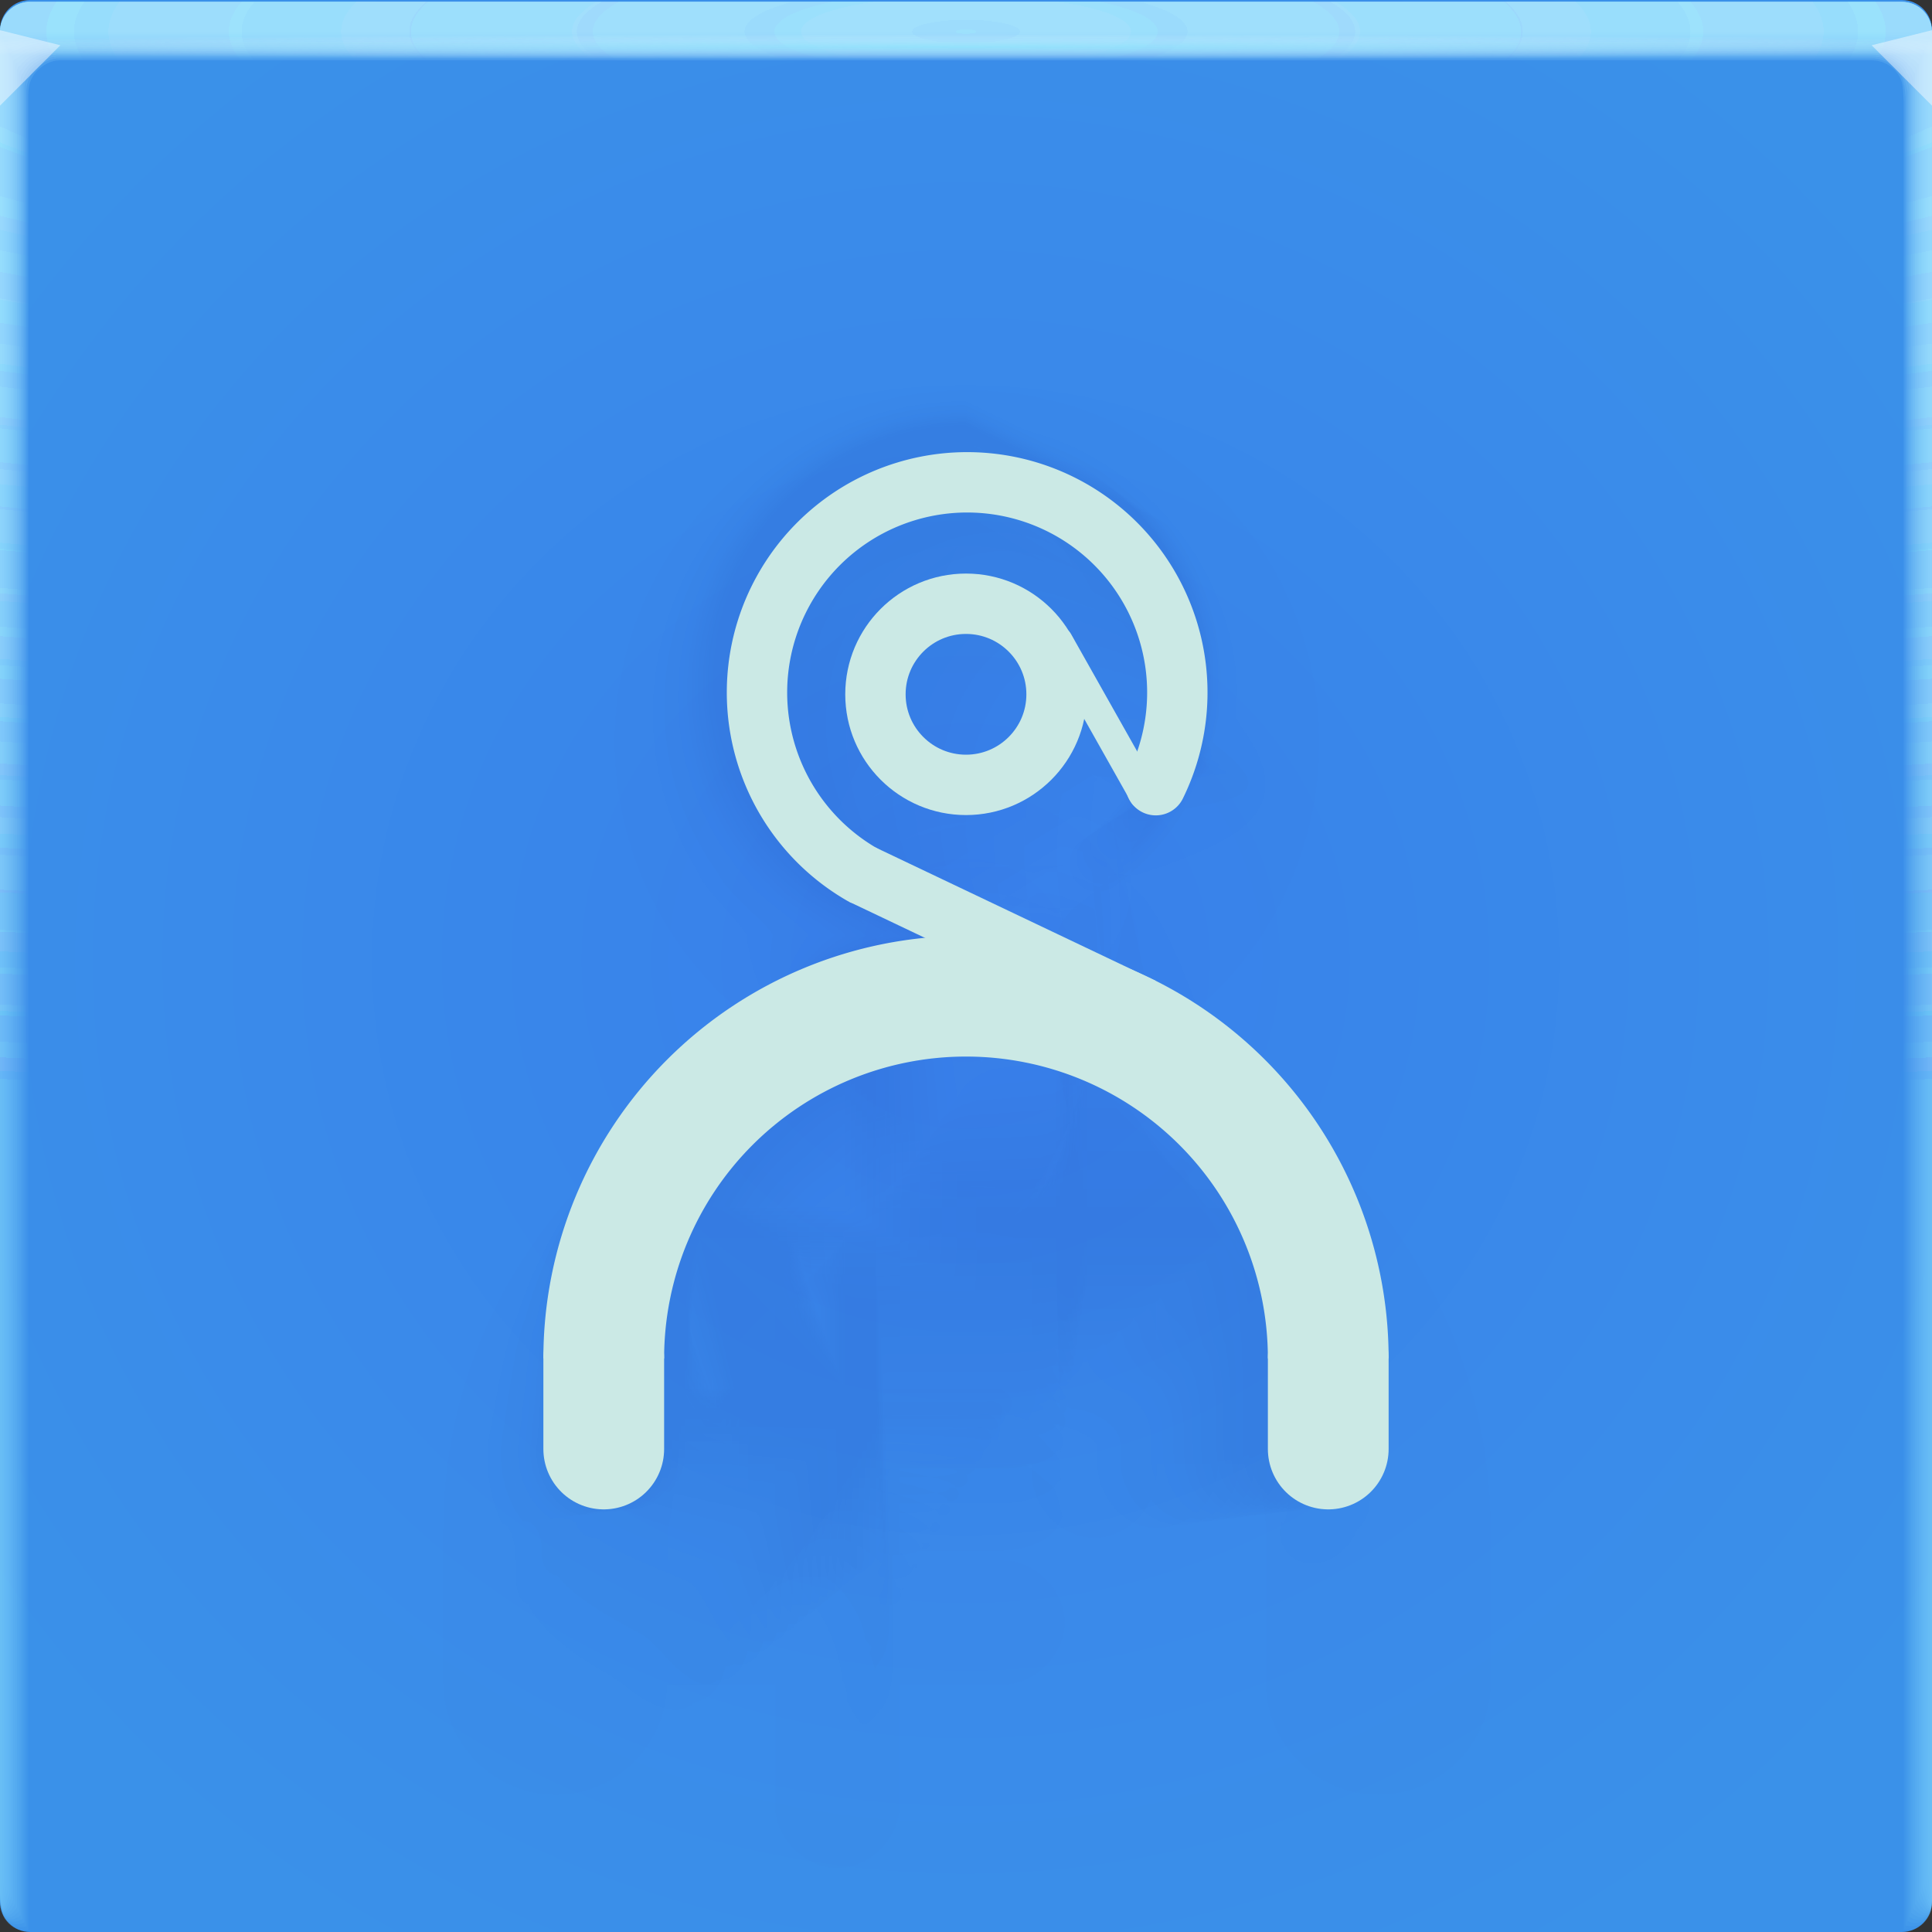 <?xml version="1.0" encoding="UTF-8"?>
<!-- Created with Inkscape (http://www.inkscape.org/) -->
<svg width="64" height="64" version="1.1" xmlns="http://www.w3.org/2000/svg" xmlns:cc="http://creativecommons.org/ns#" xmlns:dc="http://purl.org/dc/elements/1.1/" xmlns:rdf="http://www.w3.org/1999/02/22-rdf-syntax-ns#" xmlns:xlink="http://www.w3.org/1999/xlink">
	<rect width="100%" height="100%" fill="#333333" stroke="none"/>
	<defs>
		<radialGradient id="radialGradient65580" cx="32" cy="32" r="32" gradientTransform="matrix(1.229,0,0,1.191,-7.341,-6.302)" gradientUnits="userSpaceOnUse">
			<stop stop-color="#3980eb" offset="0"/>
			<stop stop-color="#3a91e9" offset="1"/>
		</radialGradient>
		<radialGradient id="e-5-6" cx="35.574" cy="1.019" r="32" gradientTransform="matrix(0,1.125,-5.175,0,37.271,-39.029)" gradientUnits="userSpaceOnUse" xlink:href="#a-3-2"/>
		<linearGradient id="a-3-2">
			<stop stop-color="#a6e5ff" stop-opacity=".164" offset="0"/>
			<stop stop-color="#96e0ff" stop-opacity=".047" offset="1"/>
		</linearGradient>
		<radialGradient id="f-6-9" cx="35.574" cy="1.036" r="32" gradientTransform="matrix(0,1.125,-5.175,0,37.363,-39.029)" gradientUnits="userSpaceOnUse" xlink:href="#a-3-2"/>
		<radialGradient id="g-2-1" cx="35.574" cy="1.055" r="32" gradientTransform="matrix(0,1.125,-5.175,0,37.458,-39.029)" gradientUnits="userSpaceOnUse" xlink:href="#a-3-2"/>
		<radialGradient id="h-2" cx="35.574" cy="1.071" r="32" gradientTransform="matrix(0,1.125,-5.175,0,37.544,-39.029)" gradientUnits="userSpaceOnUse" xlink:href="#a-3-2"/>
		<radialGradient id="i-7" cx="35.574" cy="1.091" r="32" gradientTransform="matrix(0,1.125,-5.175,0,37.648,-39.029)" gradientUnits="userSpaceOnUse" xlink:href="#a-3-2"/>
		<radialGradient id="j-0" cx="35.574" cy="1.113" r="32" gradientTransform="matrix(0,1.125,-5.175,0,37.758,-39.029)" gradientUnits="userSpaceOnUse" xlink:href="#a-3-2"/>
		<radialGradient id="k-9" cx="35.574" cy="1.135" r="32" gradientTransform="matrix(0,1.125,-5.175,0,37.875,-39.029)" gradientUnits="userSpaceOnUse" xlink:href="#a-3-2"/>
		<radialGradient id="l-3" cx="35.574" cy="1.159" r="32" gradientTransform="matrix(0,1.125,-5.175,0,38,-39.029)" gradientUnits="userSpaceOnUse" xlink:href="#a-3-2"/>
		<radialGradient id="m-6" cx="35.574" cy="1.18" r="32" gradientTransform="matrix(0,1.125,-5.175,0,38.107,-39.029)" gradientUnits="userSpaceOnUse" xlink:href="#a-3-2"/>
		<radialGradient id="n-0" cx="35.574" cy="1.208" r="32" gradientTransform="matrix(0,1.125,-5.175,0,38.252,-39.029)" gradientUnits="userSpaceOnUse" xlink:href="#a-3-2"/>
		<radialGradient id="o-6" cx="35.574" cy="1.239" r="32" gradientTransform="matrix(0,1.125,-5.175,0,38.411,-39.029)" gradientUnits="userSpaceOnUse" xlink:href="#a-3-2"/>
		<radialGradient id="p-2" cx="35.574" cy="1.273" r="32" gradientTransform="matrix(0,1.125,-5.175,0,38.587,-39.029)" gradientUnits="userSpaceOnUse" xlink:href="#a-3-2"/>
		<radialGradient id="q-6" cx="35.574" cy="1.304" r="32" gradientTransform="matrix(0,1.125,-5.175,0,38.75,-39.029)" gradientUnits="userSpaceOnUse" xlink:href="#a-3-2"/>
		<radialGradient id="r-1" cx="35.574" cy="1.346" r="32" gradientTransform="matrix(0,1.125,-5.175,0,38.966,-39.029)" gradientUnits="userSpaceOnUse" xlink:href="#a-3-2"/>
		<radialGradient id="s-8" cx="35.574" cy="1.393" r="32" gradientTransform="matrix(0,1.125,-5.175,0,39.208,-39.029)" gradientUnits="userSpaceOnUse" xlink:href="#a-3-2"/>
		<radialGradient id="t-7" cx="35.574" cy="1.439" r="32" gradientTransform="matrix(0,1.125,-5.175,0,39.446,-39.027)" gradientUnits="userSpaceOnUse" xlink:href="#a-3-2"/>
		<radialGradient id="u-9" cx="16.612" cy="1.481" r="32" gradientTransform="matrix(0 .013 -1.276 0 33.91 1.279)" gradientUnits="userSpaceOnUse">
			<stop stop-color="#9af2ff" stop-opacity=".539" offset="0"/>
			<stop stop-color="#ffffff" stop-opacity=".002" offset="1"/>
		</radialGradient>
	</defs>
	<g>
		<path d="m1 0c-0.554 0-1 0.446-1 1v62c0 0.554 0.446 1 1 1h62c0.554 0 1-0.446 1-1v-62c0-0.554-0.446-1-1-1z" fill="url(#radialGradient65580)" style="-inkscape-stroke:none;font-variation-settings:normal"/>
		<g transform="translate(8.0016e-5 .057)">
			<path transform="translate(0 .002)" d="m1 0c-0.554 0-1 0.446-1 1v62-0.224 0.224-62h1.752c19.15 2e-3 39.445 0 60.213 0h2.035v62-0.334 0.334-62c0.001-0.553-0.447-1.001-1-1z" fill="url(#e-5-6)"/>
			<path transform="translate(0 .002)" d="m1 0c-0.555-0.001-1.004 0.451-1 1.006v61.98-0.197c0-0.277 4e-3 -0.184 0.01 0.246 0.012 0.016 0.03-0.297 0.052-0.897v-61c0.072-9e-3 0.133-0.013 0.185-0.013 0.29-0.016 0.357-0.032 0.774-0.044 0.246-0.011 0.496-0.019 0.747-0.019 19.183 2e-3 39.392 0 60.2 0 0.346 0 0.689 0.012 1.023 0.03 0.268 0.01 0.389 0.02 0.52 0.033 0.106 0 0.22 0.01 0.427 0.028v60.744c0.027 0.754 0.05 1.148 0.059 1.123l3e-3 -0.334v0.286-61.762c0-0.143 0-0.22-2e-3 -0.224-0.005-0.552-0.46-0.995-1.012-0.986h-61.986" fill="url(#f-6-9)"/>
			<path transform="translate(0 .002)" d="m1 0c-0.555-0.001-1.004 0.451-1 1.006v61.966-0.169c0-0.245 8e-3 -0.145 0.021 0.266 0.022 0.034 0.06-0.247 0.104-0.807v-60.988c0.056-0.015 0.115-0.023 0.173-0.025 0.27-0.031 0.341-0.064 0.743-0.088 0.242-0.022 0.492-0.037 0.742-0.037 19.217 2e-3 39.34 0 60.187 0 0.347 0 0.69 0.024 1.013 0.06 0.256 0.02 0.372 0.042 0.494 0.065 0.1 0 0.206 0.02 0.398 0.057v60.731c0.055 0.703 0.102 1.052 0.119 1.003 4e-3 -0.154 6e-3 -0.265 6e-3 -0.333v0.237-61.748c0-0.139 0-0.215-3e-3 -0.224-0.011-0.468-0.347-0.864-0.807-0.952-0.071-0.014-0.144-0.021-0.217-0.02h-61.973" fill="url(#g-2-1)"/>
			<path transform="translate(0 .002)" d="m1 0c-0.555-0.001-1.004 0.45-1 1.005v61.953-0.14c0-0.213 0.012-0.107 0.031 0.287 0.034 0.05 0.091-0.198 0.156-0.718v-60.974c0.051-0.022 0.105-0.035 0.16-0.037 0.252-0.048 0.327-0.097 0.715-0.132 0.238-0.034 0.487-0.056 0.737-0.056 19.25 2e-3 39.286 0 60.173 0 0.348 0 0.688 0.036 1.001 0.09 0.244 0.029 0.356 0.062 0.47 0.098 0.091 0 0.19 0.03 0.37 0.085v60.718c0.082 0.653 0.151 0.957 0.176 0.884 7e-3 -0.152 0.01-0.262 0.01-0.333v0.188-61.734c0-0.135 0-0.21-4e-3 -0.224-0.017-0.467-0.359-0.859-0.819-0.94-0.072-0.014-0.144-0.02-0.217-0.018h-61.96" fill="url(#h-2)"/>
			<path transform="translate(0 .002)" d="m1 0c-0.555-0.001-1.004 0.45-1 1.005v61.939-0.113c0-0.18 0.015-0.068 0.042 0.308 0.045 0.067 0.121-0.149 0.208-0.629v-60.96c0.044-0.029 0.095-0.046 0.148-0.05 0.232-0.063 0.311-0.128 0.684-0.176 0.234-0.044 0.483-0.074 0.732-0.074 19.284 2e-3 39.234 0 60.16 0 0.35 0 0.689 0.048 0.991 0.12 0.232 0.039 0.34 0.083 0.444 0.13 0.085 0 0.176 0.04 0.341 0.114v60.704c0.11 0.603 0.203 0.862 0.236 0.764 0.008-0.111 0.013-0.222 0.014-0.333v0.14-61.721c0-0.13-2e-3 -0.206-6e-3 -0.224-0.024-0.466-0.37-0.852-0.83-0.927-0.073-0.013-0.146-0.019-0.22-0.017h-61.944" fill="url(#i-7)"/>
			<path transform="translate(0 .002)" d="m1 0c-0.554-0.001-1.003 0.45-1 1.004v61.926-0.084c0-0.148 0.02-0.029 0.052 0.328 0.056 0.084 0.152-0.099 0.26-0.539v-60.949c0.053-0.04 0.097-0.061 0.136-0.061 0.212-0.08 0.297-0.16 0.655-0.22 0.23-0.056 0.477-0.093 0.727-0.093 19.317 2e-3 39.18 0 60.147 0 0.35 0 0.688 0.06 0.98 0.151 0.22 0.047 0.322 0.102 0.418 0.162 0.078 0 0.162 0.049 0.313 0.142v60.69c0.137 0.553 0.253 0.767 0.295 0.645 0.01-0.11 0.015-0.221 0.017-0.332v0.09-61.705c0-0.126-2e-3 -0.202-7e-3 -0.224-0.031-0.465-0.382-0.846-0.843-0.914-0.072-0.013-0.145-0.019-0.218-0.017h-61.932" fill="url(#j-0)"/>
			<path transform="translate(0 .002)" d="m1 0c-0.554-0.001-1.003 0.45-1 1.004v61.912-0.056c0-0.117 0.023 0.01 0.063 0.349 0.067 0.1 0.182-0.05 0.312-0.45v-60.935c0.048-0.049 0.088-0.074 0.123-0.074 0.193-0.095 0.282-0.192 0.626-0.264 0.225-0.067 0.472-0.11 0.721-0.11h60.133c0.352 0 0.688 0.071 0.97 0.18 0.144 0.033 0.279 0.099 0.393 0.194 0.07 0 0.147 0.059 0.284 0.17v60.68c0.164 0.502 0.304 0.671 0.354 0.524 0.014-0.14 0.02-0.25 0.02-0.331v0.042-61.695c0-0.121-2e-3 -0.197-9e-3 -0.224-0.037-0.464-0.393-0.84-0.854-0.902-0.072-0.012-0.145-0.016-0.218-0.014h-61.918" fill="url(#k-9)"/>
			<path transform="translate(0 .002)" d="m1 0c-0.554-0.001-1.003 0.45-1 1.004v61.898-0.029c0-0.084 0.027 0.049 0.073 0.37 0.079 0.117 0.212 0 0.365-0.36v-60.923c0.043-0.057 0.079-0.086 0.11-0.086 0.174-0.112 0.267-0.225 0.596-0.309 0.23-0.083 0.472-0.126 0.717-0.129 19.385 2e-3 39.075 0 60.12 0 0.353 0 0.687 0.084 0.958 0.211 0.141 0.041 0.268 0.119 0.368 0.227 0.063 0 0.132 0.068 0.256 0.199v60.665c0.192 0.452 0.354 0.576 0.413 0.404 0.014-0.11 0.022-0.22 0.024-0.33v-61.687c0-0.117-4e-3 -0.193-0.01-0.224-0.044-0.464-0.405-0.835-0.868-0.89-0.072-0.01-0.144-0.014-0.217-0.011h-61.905" fill="url(#l-3)"/>
			<path transform="translate(0 .002)" d="m1 0c-0.554-0.001-1.003 0.449-1 1.003v61.885c0-0.052 0.03 0.087 0.084 0.39 0.09 0.135 0.242 0.05 0.416-0.27v-60.911c0.038-0.063 0.07-0.097 0.099-0.097 0.154-0.127 0.251-0.257 0.566-0.352 0.217-0.089 0.463-0.148 0.711-0.148 19.418 2e-3 39.022 0 60.107 0 0.355 0 0.687 0.096 0.947 0.242 0.138 0.049 0.257 0.139 0.343 0.258 0.056 0 0.118 0.079 0.227 0.227v60.651c0.22 0.402 0.406 0.482 0.473 0.285 0.018-0.132 0.027-0.243 0.027-0.33v-61.721c0-0.113-4e-3 -0.188-0.012-0.224-0.05-0.463-0.416-0.828-0.879-0.877-0.072-0.01-0.145-0.014-0.218-0.011h-61.89" fill="url(#m-6)"/>
			<path transform="translate(0 .002)" d="m1 0c-0.554-0.001-1.003 0.449-1 1.003v61.899c0-0.02 0.035 0.126 0.094 0.41 0.101 0.152 0.273 0.1 0.468-0.18v-60.897c0.034-0.073 0.062-0.11 0.087-0.11 0.135-0.143 0.236-0.29 0.536-0.397 0.213-0.1 0.459-0.166 0.707-0.166 19.452 2e-3 38.969 0 60.093 0 0.356 0 0.687 0.108 0.936 0.272 0.134 0.06 0.246 0.162 0.317 0.29 0.05 0 0.103 0.089 0.2 0.256v60.64c0.246 0.352 0.455 0.386 0.531 0.165 0.02-0.128 0.03-0.239 0.03-0.33v-61.755c0-0.108-4e-3 -0.184-0.013-0.224-0.057-0.462-0.428-0.821-0.891-0.864-0.072-0.009-0.145-0.012-0.218-0.01h-61.877" fill="url(#n-0)"/>
			<path transform="translate(0 .002)" d="m1 0c-0.554-0.001-1.002 0.448-1 1.002v61.913c0 0.013 0.039 0.165 0.105 0.432 0.112 0.168 0.303 0.148 0.52-0.092v-60.882c0.029-0.081 0.053-0.123 0.074-0.123 0.116-0.159 0.222-0.321 0.507-0.44 0.215-0.117 0.456-0.181 0.701-0.185 19.486 2e-3 38.916 0 60.08 0 0.357 0 0.687 0.12 0.925 0.302 0.131 0.072 0.234 0.185 0.292 0.323 0.043 0 0.089 0.098 0.171 0.284v60.626c0.275 0.302 0.507 0.29 0.591 0.046 0.022-0.125 0.034-0.236 0.034-0.33v-61.791c0-0.104-5e-3 -0.18-0.016-0.224-0.063-0.461-0.439-0.815-0.903-0.852-0.072-0.008-0.145-0.011-0.218-8e-3h-61.863" fill="url(#o-6)"/>
			<path transform="translate(0 .002)" d="m1 0c-0.554-0.001-1.002 0.448-1 1.002v61.928c0 0.045 0.042 0.203 0.115 0.453 0.123 0.184 0.333 0.197 0.572-3e-3v-60.87c0.024-0.089 0.045-0.135 0.062-0.135 0.097-0.174 0.207-0.353 0.478-0.484 0.204-0.122 0.448-0.203 0.696-0.203 19.519 2e-3 38.863 0 60.067 0 0.335-0.002 0.659 0.116 0.914 0.332 0.15 0.103 0.224 0.225 0.267 0.355 0.035 0 0.073 0.108 0.142 0.313v60.612c0.302 0.251 0.557 0.196 0.65-0.074 0.023-0.109 0.035-0.219 0.037-0.33v-61.825c0-0.1-6e-3 -0.175-0.017-0.224-0.07-0.46-0.45-0.81-0.915-0.84-0.072-0.007-0.145-0.009-0.218-7e-3h-61.85" fill="url(#p-2)"/>
			<path transform="translate(0 .002)" d="m1 0c-0.554-0.001-1.002 0.448-1 1.002v61.942c0 0.077 0.046 0.242 0.126 0.473 0.134 0.201 0.363 0.246 0.624 0.086v-60.856c0.02-0.097 0.035-0.147 0.05-0.147 0.08-0.225 0.239-0.413 0.447-0.529 0.2-0.133 0.444-0.221 0.691-0.221 19.553 2e-3 38.811 0 60.053 0 0.36 0 0.686 0.144 0.903 0.362 0.123 0.098 0.208 0.235 0.242 0.388 0.028 0 0.059 0.118 0.114 0.341v60.598c0.33 0.2 0.608 0.1 0.709-0.194 0.026-0.117 0.04-0.228 0.04-0.329v-61.86c0-0.095-6e-3 -0.17-0.018-0.224-0.076-0.459-0.462-0.803-0.927-0.827-0.073-0.006-0.145-0.007-0.218-5e-3h-61.836" fill="url(#q-6)"/>
			<path transform="translate(0 .002)" d="m1 0c-0.553-0.001-1.002 0.448-1 1.001v61.956c0 0.11 0.05 0.281 0.136 0.494 0.146 0.218 0.394 0.296 0.677 0.176v-60.843c0.014-0.105 0.026-0.16 0.036-0.16 0.062-0.237 0.212-0.441 0.419-0.572 0.196-0.144 0.439-0.24 0.686-0.24 19.586 2e-3 38.758 0 60.04 0 0.36 0 0.685 0.156 0.892 0.392 0.117 0.112 0.193 0.26 0.216 0.42 0.021 0 0.044 0.128 0.086 0.37v60.585c0.356 0.15 0.658 5e-3 0.768-0.314 0.029-0.114 0.044-0.224 0.044-0.328v-61.895c0-0.09-7e-3 -0.166-0.02-0.224-0.083-0.458-0.474-0.797-0.94-0.814-0.072-0.005-0.145-0.006-0.217-5e-3h-61.823" fill="url(#r-1)"/>
			<path transform="translate(0 .002)" d="m1 0c-0.553-0.001-1.001 0.447-1 1v61.972c0 0.142 0.054 0.32 0.147 0.515 0.156 0.241 0.453 0.349 0.728 0.265v-60.83c0.01-0.114 0.018-0.172 0.025-0.172 0.044-0.248 0.184-0.47 0.389-0.617 0.192-0.155 0.434-0.258 0.68-0.258 19.62 2e-3 38.705 0 60.027 0 0.362 0 0.686 0.168 0.882 0.422 0.11 0.127 0.176 0.286 0.19 0.453 0.015 0 0.03 0.137 0.057 0.398v60.572c0.385 0.1 0.71-0.09 0.828-0.434 0.03-0.11 0.047-0.22 0.047-0.328v-61.93c0-0.086-7e-3 -0.161-0.021-0.224-0.09-0.457-0.485-0.791-0.951-0.802-0.073-0.003-0.146-0.004-0.219-2e-3h-61.809" fill="url(#s-8)"/>
			<path d="m1 2e-3c-0.553-0.001-1.001 0.447-1 1v61.986c0 0.174 0.058 0.358 0.157 0.535 0.17 0.259 0.473 0.397 0.78 0.355v-60.816c5e-3 -0.122 0.01-0.185 0.013-0.185 0.028-0.259 0.158-0.496 0.36-0.66 0.187-0.166 0.429-0.277 0.675-0.277 19.653 2e-3 38.652 0 60.013 0 0.363 0 0.685 0.18 0.87 0.452 0.102 0.141 0.16 0.31 0.166 0.485 7e-3 0 0.015 0.147 0.028 0.427v60.558c0.412 0.05 0.76-0.186 0.887-0.553 0.033-0.106 0.05-0.217 0.05-0.328v-61.965c0.01-0.553-0.432-1.008-0.985-1.014-0.073-0.001-0.146-0.001-0.219 0h-61.795" fill="url(#t-7)"/>
			<path d="m1 0.002c-0.553-0.001-1.001 0.447-1 1v1h64v-0.998c0.001-0.553-0.447-1.001-1-1h-62z" fill="url(#u-9)"/>
		</g>
		<path d="m0 1v2.5l2-2z" fill="#fffeff" fill-opacity=".45"/>
		<path d="m64 3.5-2-2 2-0.5z" fill="#fffeff" fill-opacity=".45"/>
	</g>
	<g fill="#100082" fill-opacity=".05" opacity=".135">
		<path d="m31.96 12.924c-0.123 7e-4 -0.238 0.005-0.346 0.01-0.047 0.002-0.093 0.004-0.138 0.007-3.692 0.176-6.997 2.086-9.025 4.997-0.807 1.159-1.413 2.475-1.76 3.905-0.529 2.179-0.402 4.398 0.277 6.423 0.004 0.011 0.008 0.023 0.011 0.034 0.006 0.018 0.013 0.037 0.019 0.055 0.31 0.901 0.73 1.762 1.249 2.564 0.964 1.486 2.273 2.766 3.867 3.708 0.021 0.013 0.033 0.035 0.055 0.048-4.326 1.593-7.895 4.758-9.854 8.837-0.59 1.229-1.034 2.541-1.308 3.918-0.188 0.944-0.296 1.919-0.317 2.918-0.003 0.12-0.004 0.24-0.004 0.36v5.024c0 1.405 0.801 2.642 1.966 3.274 0.524 0.284 1.123 0.447 1.755 0.447 0.936 0 1.792-0.358 2.443-0.942 0.098-0.088 0.191-0.18 0.279-0.278 0.088-0.097 0.171-0.199 0.249-0.306 0.077-0.105 0.149-0.215 0.215-0.329 0.066-0.113 0.126-0.23 0.18-0.35 0.2-0.444 0.316-0.933 0.327-1.446h3.581v4.02c0 0.07 0.004 0.141 0.012 0.21 0.015 0.131 0.045 0.259 0.086 0.384 0.042 0.124 0.095 0.244 0.16 0.358 0.362 0.641 1.058 1.107 1.8 1.107 0.603 0 1.175-0.306 1.562-0.765 0.306-0.362 0.496-0.818 0.496-1.293v-4.02h3.412c0.729 0 1.414-0.449 1.781-1.074 0.175-0.298 0.278-0.637 0.278-0.985 0-0.157-0.021-0.313-0.06-0.463-0.033-0.127-0.079-0.25-0.136-0.368-0.057-0.118-0.125-0.231-0.203-0.337-0.077-0.105-0.164-0.204-0.258-0.295-0.095-0.091-0.197-0.174-0.305-0.247-0.324-0.218-0.704-0.348-1.097-0.348h-3.412v-3.177h4.393v0.373c0 0.361 0.11 0.712 0.298 1.018 0.371 0.607 1.045 1.04 1.761 1.04 0.271 0 0.536-0.062 0.781-0.172 0.728-0.327 1.278-1.08 1.278-1.887v-0.373h3.272c0.076 0.335 0.159 0.668 0.225 1.006 0.076 0.387 0.131 0.78 0.131 1.192v5.024c0 2.038 1.683 3.721 3.721 3.721 0.87 0 1.675-0.307 2.312-0.816 0.038-0.03 0.075-0.062 0.112-0.093 0.792-0.685 1.297-1.695 1.297-2.811v-5.024c0-0.55-0.026-1.095-0.076-1.633-0.269-2.868-1.241-5.537-2.741-7.831-1.539-2.353-3.634-4.312-6.097-5.688-0.242-0.135-0.488-0.265-0.738-0.389-0.067-0.039-0.125-0.077-0.211-0.116l-0.007-0.002-1.634-0.739c0.315-0.073 0.65-0.012 0.926-0.209 1.277-0.908 2.326-2.041 3.122-3.314 1.488-2.381 2.088-5.255 1.628-8.076-0.078-0.48-0.187-0.959-0.328-1.433-0.049-0.167-0.102-0.332-0.16-0.498-0.104-0.3-0.219-0.595-0.345-0.882-1.491-3.393-4.5-5.84-8.032-6.667-0.88-0.206-1.793-0.312-2.723-0.306zm-0.235 5.179c2.683-0.127 5.12 1.381 6.216 3.783l3e-4 5e-4c0.086 0.189 0.164 0.384 0.233 0.583 0.268 0.776 0.383 1.573 0.357 2.355-0.055 1.627-0.724 3.189-1.903 4.362-0.253 0.252-0.53 0.486-0.829 0.698-1.018 0.726-1.214 2.066-0.708 3.167 0 0-0.527-0.238-1.277-0.577-1.334-0.603-3.375-1.524-4.421-1.997-0.411-0.186-0.668-0.302-0.668-0.302-0.695-0.411-1.29-0.935-1.772-1.536m-1.08-6.116c0.49-1.468 1.468-2.677 2.732-3.459 0.916-0.567 1.981-0.909 3.119-0.963m0.306 22.7c0.404 0 0.79 0.053 1.169 0.127 0.333 0.064 0.66 0.144 0.989 0.218v3.244h-4.393v-3.222c0.729-0.169 1.448-0.366 2.234-0.366m6.276 2.356c0.301 0.249 0.579 0.507 0.842 0.784l4e-4 4e-4c0.137 0.144 0.269 0.293 0.399 0.448h-1.242v-1.232m-12.628 0.055v1.178h-1.171c0.361-0.431 0.741-0.815 1.171-1.178zm-3.194 5.295h3.194v3.177h-3.55v-0.978" color="#090d11" opacity="1" stop-color="#000000" style="-inkscape-stroke:none;font-variation-settings:normal"/>
		<path d="m31.966 13.281c-0.121 8e-4 -0.235 0.005-0.346 0.01-0.047 0.002-0.093 0.005-0.138 0.007-3.683 0.194-6.928 2.308-8.608 5.418-0.67 1.242-1.081 2.601-1.209 4.009-0.197 2.144 0.3 4.244 1.359 5.999 0.006 0.009 0.012 0.018 0.019 0.027 9e-3 0.016 0.018 0.033 0.028 0.049 0.217 0.631 1.29 1.587 1.654 2.148 0.125 1.105 0.527 2.18 1.187 3.107 0.009 0.013 0.011 0.032 0.02 0.044-4.18 1.798-7.452 5.269-8.823 9.558-0.413 0.861-0.724 3.018-0.916 3.982-0.132 0.97 0.043 1.903 0.337 2.603 0.035 0.084 0.07 0.164 0.105 0.242 0.258-0.05 0.453 0.635 0.453 1.258v0.456c0 0.523 0.166 0.916 0.391 0.916 0.471 0.984 1.76 1.851 2.576 2.293 0.367 0.199 0.786 0.57 1.229 0.86 0.656 0.373 1.255 0.55 1.711 0.141 0.069-0.022 0.149-0.049 0.239-0.089s0.186-0.096 0.28-0.17c0.094-0.074 0.182-0.167 0.256-0.274 0.074-0.107 0.132-0.227 0.17-0.351 0.14-0.311 0.221-0.854 0.229-1.459 0-0.393 1.405-0.902 2.112-0.902h0.565c0.33 0 1.029 1.632 1.029 2.411 0.04 0.112 0.078 0.191 0.106 0.232 0.013 0.069 0.024 0.1 0.031 0.084 0.008 0.03 0.016 0.059 0.021 0.086 0.011 0.052 0.015 0.104 0.017 0.163 1e-3 0.059 6e-4 0.127 0.006 0.207 0.253 0.449 0.398 0.775 0.6 0.775 0.145 0 0.286-0.215 0.557-0.536 0.214-0.253 0.348-0.757 0.348-1.329v-3.594c0-0.183 0.048-0.297 0.127-0.297h3.41c0.864 0 1.641-0.315 1.897-0.752 0.123-0.209 0.195-0.268 0.195-0.38 0-0.032-0.015-0.079-0.042-0.185-0.023-0.049-0.039-0.097-0.051-0.152-0.012-0.055-0.021-0.118-0.036-0.193-0.014-0.074-0.037-0.159-0.075-0.251-0.038-0.092-0.094-0.188-0.17-0.279-0.227-0.152-0.493-0.46-0.768-0.593 0-0.058-0.09-0.1-0.236-0.1h-1.234c0.293 0 0.543-0.668 0.543-1.273 0.043-0.371 0.076-0.694 0.101-0.559 0.029 0.164 0.598 0.333 1.236 0.505 0.866 0 1.886 0.448 1.886 0.805v0.373c0 0.437 0.077 0.82 0.208 1.035 0.26 0.651 0.865 1.149 1.56 1.237 0.261 0.033 0.525 0.007 0.78-0.07 0.764-0.229 1.364-0.926 1.432-1.723 0.01-0.035 0.017-0.333 0.02-0.371 0.001-0.016 0.044-0.032 0.116-0.048 0.463 0 2.178-0.563 2.178-0.93 0.053 0.058 0.111 0.159 0.158 0.396 0.053 0.15 0.086 0.306 0.075 0.476-0.047-0.512-0.193 2.523-0.418 2.086-0.269 0.907 0.528 1.633 1.492 1.281 0.412-0.15 0.763-0.497 0.986-0.965 0.014-0.029 0.028-0.058 0.041-0.086 0.554-0.48 0.52-1.363 0.038-2.362-0.457-0.206-0.998-3.97-1.369-4.138-0.266-0.506-0.464-0.968-0.499-1.345-0.935-2.446-1.988-5.188-2.834-7.637-0.873-2.494-1.604-4.473-2.461-5.478-0.086-0.099-0.175-0.188-0.267-0.269-0.023-0.025-0.04-0.05-0.076-0.074 7e-4 0-0.004-0.002-0.003-0.002 0.18 0.021-0.791-0.45-0.627-0.383 0.309-0.015 0.63 0.071 0.905-0.018 1.28-0.406 2.321-0.836 3.033-1.28 1.326-0.845 1.456-1.95 0.425-3.421-0.181-0.247-0.286-0.407-0.295-0.613-0.003-0.072 0.002-0.156 0.009-0.252 0.013-0.175 0.034-0.389 0.027-0.648-0.135-3.023-1.868-5.91-4.706-7.544-0.708-0.409-1.48-0.725-2.297-0.934l-1e-4 -2e-4m-2.17 2.652c1.879-0.089 3.587 0.967 4.354 2.65m0.015 6.154c0.063 1e-4 0.126 0.002 0.188 0.006 0.304 0.148 0.594 0.332 0.865 0.544 0.188 0.544 0.269 2.559 0.25 3.106-0.039 1.14-0.639 2.234-1.657 3.055-0.472 0.176-1.103 0.34-1.634 0.489-0.956 0.508-1.27 1.447-0.915 2.219 0 0-0.369-1.617-0.894-1.854-0.866-0.445-2.225-1.112-2.886-1.46-0.065-0.186-0.012-0.298 0.23-0.298-0.487-0.288-0.904-0.655-1.242-1.076m0.432-4.024c0.885-0.777 2.015-1.207 3.184-1.233 0.668-0.348 1.439-0.538 2.26-0.526h-1.345m0.215 15.9c0.283 0 0.553-0.553 0.819-0.898 0.233-0.156 0.462-0.251 0.693-0.2m-2.396 0.008v2.575c0 0.321-0.049 0.805-0.135 0.97-0.594 0.037-2.942 0.058-2.942 0.058s-0.982-0.061-1.256-0.164c-0.044-0.519-0.07-2.093-0.07-2.093 0.638-0.391 1.312-0.776 2.067-0.991 0.156-0.164 0.331-0.308 0.523-0.43m4.396 1.65c0.307 0.113 0.602 0.239 0.891 0.384l3e-4 3e-4m-1.444 1.63c0.096 0.101 0.259 0.205 0.459 0.313h-0.498c0.121 0 0.249-0.863 0.369-0.863m-8.845 0.038c0.134 0 0.258 0.825 0.352 0.825h-0.232c-0.206 0-0.415 0.069-0.415 0.177 0.253-0.175 0.519-0.262 0.82-0.328v0.823m-3.318 3.709h1.421c0.186 0 0.307-0.413 0.307-0.553v2.18c0-0.083-0.583-0.165-1.18-0.247-0.619-0.227-1.23-0.445-1.161-0.653v-0.685" color="#090d11" opacity="1" stop-color="#000000" style="-inkscape-stroke:none;font-variation-settings:normal"/>
		<path d="m31.968 13.407c-0.12 7e-4 -0.235 0.005-0.346 0.011-0.047 0.002-0.093 0.005-0.138 0.007-3.68 0.2-6.903 2.386-8.462 5.567-0.622 1.271-0.964 2.646-1.016 4.045-0.08 2.132 0.547 4.19 1.74 5.85 0.007 0.009 0.014 0.016 0.021 0.024 0.01 0.015 0.021 0.031 0.031 0.046 0.184 0.536 1.487 1.525 1.796 2.002-0.17 0.971-0.087 1.973 0.244 2.895 0.004 0.012 3e-3 0.031 0.007 0.043-4.128 1.871-7.295 5.449-8.461 9.812-0.351 0.731-0.615 3.186-0.778 4.005-0.112 0.979 0.162 1.898 0.567 2.493 0.048 0.071 0.096 0.138 0.143 0.2 0.348-0.068 0.612 0.401 0.612 0.793v0.216c0 0.445 0.225 0.779 0.528 0.779 0.636 0.836 2.097 1.572 2.79 1.948 0.312 0.169 0.668 0.614 1.044 1.006 0.557 0.505 1.066 0.87 1.454 0.522 0.058 0.002 0.135-0.002 0.225-0.022s0.191-0.059 0.291-0.123c0.1-0.063 0.194-0.149 0.271-0.255s0.134-0.226 0.166-0.352c0.119-0.264 0.188-0.826 0.195-1.463 0-0.531 1.194-1.219 1.794-1.219h0.565c0.446 0 1.391 1.386 1.391 2.048 0.054 0.095 0.105 0.154 0.143 0.175 0.018 0.052 0.032 0.071 0.042 0.048 0.011 0.016 0.02 0.03 0.025 0.043 0.009 0.024 0.005 0.049-0.008 0.085-0.013 0.036-0.033 0.086-0.048 0.154 0.215 0.382 0.167 0.658 0.177 0.658-0.016 0-0.026-0.182 0.204-0.455 0.182-0.215 0.295-0.735 0.295-1.341v-3.593c0-0.155 0.064-0.253 0.172-0.253h3.41c0.911 0 1.72-0.267 1.938-0.639 0.104-0.177 0.165-0.139 0.165-0.168 0 0.012-0.013 0.003-0.036-0.087-0.02-0.022-0.025-0.044-0.021-0.076 0.004-0.032 0.015-0.078 0.022-0.142 0.008-0.063 0.008-0.143-0.01-0.235-0.018-0.092-0.058-0.193-0.122-0.29-0.193-0.13-0.419-0.5-0.653-0.679 0-0.079-0.077-0.136-0.2-0.136h-0.587c0.397 0 0.734-0.568 0.734-1.081 0.057-0.251 0.103-0.459 0.136-0.277 0.04 0.221 0.531 0.449 1.073 0.683 0.736 0 1.603 0.606 1.603 1.088v0.372c0 0.464 0.066 0.858 0.177 1.041 0.221 0.666 0.802 1.187 1.489 1.306 0.257 0.044 0.522 0.032 0.78-0.034 0.777-0.195 1.394-0.872 1.486-1.666 0.014-0.048 0.023-0.319 0.028-0.37 0.002-0.021 0.038-0.043 0.099-0.065 0.393 0 1.851-0.761 1.851-1.257 0.045-0.04 0.095-0.019 0.134 0.182 0.045 0.066 0.07 0.139 0.056 0.224-0.063-0.693-0.26 1.643-0.565 1.053-0.363 0.509 0.121 0.899 0.709 0.423 0.251-0.203 0.443-0.564 0.519-1.018 0.006-0.029 0.011-0.057 0.015-0.084 0.471-0.408 0.246-1.246-0.405-2.204-0.618-0.279-1.348-3.599-1.851-3.826-0.36-0.49-0.617-0.924-0.647-1.244-1.17-2.298-2.25-5.066-2.866-7.569-0.638-2.544-0.891-4.53-1.181-5.404-0.031-0.086-0.065-0.161-0.102-0.226-0.007-0.021-0.01-0.04-0.029-0.06 1e-3 1e-4 -0.002-0.001-0.001-0.001 0.243 0.029-0.494-0.349-0.273-0.258 0.307 0.006 0.623 0.101 0.898 0.05 1.282-0.229 2.319-0.412 3.002-0.565 1.27-0.305 1.234-0.787 0.002-1.784-0.217-0.165-0.321-0.213-0.284-0.325 0.013-0.039 0.039-0.094 0.069-0.166 0.054-0.131 0.123-0.317 0.158-0.566 0.342-2.894-0.942-5.934-3.537-7.852-0.648-0.481-1.371-0.87-2.147-1.154l-1e-4 -3e-4m-2.851 1.763c1.597-0.076 3.047 0.822 3.699 2.251m0.021 8.319c0.085 1e-4 0.17 3e-3 0.254 0.009 0.381 0.134 0.745 0.313 1.087 0.531 0.16 0.462 0.228 2.905 0.212 3.371-0.033 0.968-0.609 1.898-1.571 2.596-0.549 0.15-1.305 0.289-1.917 0.416-0.934 0.432-1.289 1.229-0.988 1.885 0 0-0.313-2.102-0.76-2.304-0.701-0.39-1.821-0.966-2.347-1.272 0.056-0.187 0.219-0.297 0.546-0.297-0.413-0.245-0.768-0.556-1.055-0.914m0.964-3.288c1.024-0.535 2.208-0.69 3.343-0.45 0.581-0.272 1.249-0.408 1.958-0.372h-1.818m0.182 13.509c0.24 0 0.47-0.766 0.696-1.258 0.198-0.233 0.393-0.39 0.589-0.346m-3.239 0.011v2.339c0 0.434-0.042 1.088-0.115 1.311-0.504 0.05-2.499 0.078-2.499 0.078s-1.328-0.052-1.698-0.139c-0.06-0.441-0.094-1.778-0.094-1.778 0.606-0.469 1.264-0.921 2.007-1.211 0.21-0.221 0.448-0.417 0.707-0.581m3.735 1.402c0.309 0.065 0.611 0.144 0.908 0.243l3e-4 3e-4m-1.953 2.203c0.081 0.086 0.255 0.174 0.481 0.266h-0.237c0.164 0 0.336-0.733 0.498-0.733m-7.515 0.033c0.181 0 0.349 0.701 0.476 0.701h-0.111c-0.175 0-0.352 0.093-0.352 0.239 0.215-0.084 0.441-0.067 0.697-0.029v1.113m-3.362 3.151h0.952c0.158 0 0.261-0.559 0.261-0.748v1.829c0-0.113-0.494-0.224-0.997-0.333-0.516-0.306-1.013-0.602-0.919-0.882v-0.582" color="#090d11" opacity="1" stop-color="#000000" style="-inkscape-stroke:none;font-variation-settings:normal"/>
		<path d="m31.97 13.5c-0.12 7e-4 -0.234 0.005-0.346 0.011-0.047 0.002-0.093 0.005-0.138 0.007-3.678 0.204-6.885 2.444-8.353 5.677-0.586 1.292-0.877 2.678-0.873 4.072 0.007 2.123 0.73 4.15 2.022 5.74 0.008 8e-3 0.015 0.015 0.023 0.022 0.011 0.015 0.022 0.03 0.033 0.044 0.16 0.466 1.633 1.479 1.901 1.894-0.388 0.871-0.542 1.82-0.454 2.739 1e-3 0.012-0.003 0.03-0.002 0.042-4.09 1.924-7.18 5.582-8.193 9.999-0.305 0.635-0.535 3.31-0.676 4.022-0.097 0.986 0.25 1.894 0.738 2.41 0.058 0.062 0.115 0.118 0.171 0.17 0.416-0.081 0.73 0.227 0.73 0.449v0.039c0 0.386 0.268 0.676 0.63 0.676 0.759 0.727 2.347 1.366 2.949 1.693 0.271 0.147 0.58 0.646 0.907 1.113 0.484 0.602 0.926 1.106 1.263 0.804 0.051 0.019 0.124 0.032 0.215 0.027s0.195-0.032 0.299-0.087c0.104-0.054 0.202-0.137 0.282-0.24 0.079-0.104 0.136-0.226 0.164-0.352 0.103-0.23 0.163-0.805 0.169-1.467 0-0.633 1.037-1.454 1.559-1.454h0.565c0.532 0 1.66 1.204 1.66 1.78 0.064 0.083 0.126 0.127 0.171 0.133 0.021 0.039 0.038 0.049 0.05 0.022 0.013 0.006 0.023 0.009 0.027 0.011 0.008 0.004-0.002 0.009-0.026 0.028-0.024 0.019-0.057 0.055-0.088 0.115 0.187 0.332-0.005 0.572-0.136 0.572-0.136 0-0.258-0.159-0.058-0.396 0.158-0.187 0.257-0.719 0.257-1.35v-3.592c0-0.135 0.077-0.22 0.205-0.22h3.409c0.946 0 1.779-0.232 1.969-0.555 0.09-0.154 0.143-0.043 0.143-0.01 0 0.044-0.011 0.064-0.031-0.014-0.017-0.002-0.015-0.004 5e-4 -0.02 0.016-0.016 0.042-0.049 0.066-0.104 0.024-0.055 0.041-0.131 0.037-0.223-0.004-0.092-0.031-0.197-0.087-0.298-0.168-0.113-0.364-0.529-0.567-0.743 0-0.094-0.067-0.162-0.174-0.162h-0.107c0.473 0 0.876-0.493 0.876-0.94 0.068-0.162 0.123-0.286 0.162-0.068 0.048 0.264 0.481 0.536 0.952 0.815 0.639 0 1.392 0.722 1.392 1.298v0.373c0 0.483 0.057 0.886 0.154 1.045 0.192 0.678 0.755 1.215 1.436 1.358 0.255 0.053 0.519 0.05 0.78-0.007 0.787-0.169 1.417-0.832 1.526-1.623 0.017-0.057 0.028-0.308 0.033-0.369 0.002-0.026 0.034-0.052 0.087-0.078 0.341 0 1.608-0.907 1.608-1.499 0.039-0.112 0.082-0.152 0.117 0.023 0.039 0.005 0.059 0.015 0.041 0.037-0.075-0.826-0.311 0.991-0.674 0.287-0.434 0.214-0.179 0.355 0.128-0.213 0.131-0.242 0.205-0.614 0.173-1.056 0-0.029-9e-4 -0.056-0.003-0.082 0.409-0.354 0.044-1.159-0.733-2.087-0.737-0.333-1.608-3.324-2.208-3.595-0.429-0.478-0.732-0.89-0.758-1.169-1.343-2.188-2.445-4.975-2.891-7.519-0.465-2.58-0.362-4.572-0.234-5.349 0.01-0.076 0.017-0.141 0.021-0.195 0.004-0.017 0.013-0.033 0.006-0.049 0.001 2e-4 -0.001-9e-4 -3e-4 -8e-4 0.29 0.034-0.275-0.274-0.011-0.165 0.306 0.021 0.617 0.122 0.893 0.099 1.283-0.098 2.317-0.099 2.979-0.034 1.228 0.095 1.069 0.074-0.312-0.571-0.243-0.104-0.347-0.069-0.275-0.112 0.026-0.014 0.066-0.048 0.113-0.102 0.085-0.098 0.19-0.264 0.255-0.505 0.696-2.797-0.256-5.952-2.67-8.081-0.603-0.533-1.289-0.978-2.036-1.318l-2e-4 -3e-4m-3.355 1.105c1.387-0.066 2.647 0.714 3.214 1.956m0.025 9.922c0.102 1e-4 0.203 0.004 0.303 0.01 0.438 0.123 0.857 0.3 1.251 0.521 0.139 0.401 0.198 3.162 0.184 3.566-0.029 0.841-0.587 1.649-1.507 2.255-0.606 0.13-1.454 0.251-2.127 0.361-0.918 0.375-1.304 1.068-1.042 1.638 0 0-0.272-2.461-0.66-2.637-0.579-0.349-1.521-0.859-1.947-1.132 0.146-0.187 0.39-0.296 0.78-0.296-0.359-0.213-0.667-0.483-0.916-0.794m1.358-2.743c1.127-0.355 2.35-0.306 3.461 0.131 0.516-0.214 1.107-0.312 1.734-0.258h-2.169m0.158 11.737c0.209 0 0.408-0.924 0.605-1.525 0.172-0.29 0.341-0.493 0.511-0.455m-3.864 0.013v2.165c0 0.518-0.036 1.298-0.1 1.564-0.438 0.059-2.171 0.093-2.171 0.093s-1.584-0.045-2.025-0.121c-0.071-0.383-0.113-1.545-0.113-1.545 0.582-0.526 1.228-1.028 1.964-1.374 0.251-0.264 0.534-0.497 0.843-0.693m3.245 1.218c0.311 0.03 0.617 0.074 0.921 0.138l2e-4 2e-4m-2.329 2.628c0.071 0.074 0.253 0.151 0.496 0.231h-0.043c0.195 0 0.401-0.637 0.594-0.637m-6.529 0.028c0.216 0 0.416 0.609 0.568 0.609h-0.02c-0.152 0-0.306 0.111-0.306 0.285 0.186-0.018 0.383 0.077 0.605 0.193v1.328m-3.394 2.738h0.605c0.137 0 0.227-0.666 0.227-0.892v1.569c0-0.134-0.427-0.267-0.862-0.398-0.44-0.366-0.851-0.718-0.74-1.052v-0.506" color="#090d11" opacity="1" stop-color="#000000" style="-inkscape-stroke:none;font-variation-settings:normal"/>
		<path d="m31.971 13.577c-0.119 7e-4 -0.233 0.005-0.346 0.011-0.046 0.002-0.092 0.005-0.138 0.007-3.676 0.208-6.87 2.492-8.264 5.767-0.556 1.31-0.806 2.705-0.754 4.095 0.078 2.116 0.881 4.117 2.254 5.649 0.008 0.007 0.016 0.014 0.025 0.021 0.011 0.014 0.024 0.029 0.035 0.043 0.14 0.408 1.753 1.441 1.988 1.804-0.568 0.789-0.918 1.694-1.03 2.61-0.002 0.012-0.008 0.029-0.009 0.042-4.059 1.968-7.085 5.692-7.971 10.154-0.267 0.556-0.468 3.412-0.592 4.035-0.085 0.992 0.323 1.891 0.878 2.343 0.066 0.054 0.131 0.102 0.194 0.144 0.471-0.091 0.827 0.084 0.827 0.165v-0.107c0 0.338 0.303 0.592 0.714 0.592 0.86 0.636 2.553 1.196 3.08 1.482 0.237 0.129 0.508 0.672 0.794 1.202 0.424 0.682 0.811 1.301 1.106 1.037 0.044 0.033 0.115 0.06 0.206 0.068 0.091 0.007 0.198-0.01 0.306-0.058 0.107-0.048 0.21-0.126 0.291-0.229 0.081-0.102 0.137-0.225 0.162-0.352 0.09-0.201 0.143-0.788 0.148-1.469 0-0.717 0.908-1.648 1.365-1.648h0.564c0.603 0 1.881 1.055 1.881 1.558 0.073 0.072 0.142 0.105 0.194 0.098 0.024 0.029 0.043 0.031 0.057 7e-4 0.015-0.003 0.025-0.009 0.029-0.016 0.007-0.013-0.009-0.025-0.041-0.02-0.033 0.005-0.078 0.03-0.121 0.082 0.164 0.29-0.147 0.501-0.393 0.501-0.234 0-0.449-0.139-0.274-0.346 0.138-0.164 0.225-0.706 0.225-1.358v-3.592c0-0.118 0.087-0.192 0.232-0.192h3.409c0.975 0 1.828-0.203 1.994-0.486 0.079-0.135 0.126 0.037 0.126 0.12 0 0.071-0.009 0.114-0.027 0.046-0.015 0.015-0.007 0.029 0.019 0.027 0.026-0.002 0.064-0.025 0.102-0.073 0.038-0.048 0.068-0.121 0.077-0.214 0.009-0.092-9e-3 -0.2-0.058-0.305-0.147-0.099-0.319-0.553-0.496-0.795 0-0.106-0.058-0.183-0.152-0.183h0.288c0.536 0 0.993-0.432 0.993-0.823 0.077-0.089 0.139-0.143 0.184 0.104 0.054 0.299 0.44 0.607 0.852 0.923 0.559 0 1.219 0.819 1.219 1.471v0.372c0 0.499 0.05 0.91 0.135 1.048 0.168 0.687 0.717 1.238 1.393 1.4 0.253 0.06 0.517 0.065 0.78 0.015 0.794-0.148 1.435-0.798 1.559-1.588 0.019-0.064 0.032-0.3 0.037-0.369 0.003-0.029 0.031-0.059 0.077-0.088 0.299 0 1.408-1.028 1.408-1.698 0.035-0.172 0.072-0.261 0.102-0.108 0.034-0.046 0.049-0.087 0.029-0.116-0.085-0.936-0.352 0.454-0.764-0.344-0.491-0.029-0.428-0.094-0.351-0.737 0.033-0.275 0.01-0.654-0.112-1.088-5e-3 -0.028-0.011-0.056-0.019-0.081 0.358-0.31-0.123-1.088-1.003-1.991-0.835-0.377-1.823-3.098-2.502-3.405-0.486-0.469-0.826-0.863-0.848-1.107-1.486-2.097-2.605-4.9-2.91-7.477-0.322-2.611 0.074-4.606 0.547-5.304 0.044-0.069 0.085-0.125 0.122-0.169 0.014-0.014 0.031-0.027 0.035-0.04 0.001 1e-4 -6e-4 -8e-4 7e-4 -6e-4 0.329 0.039-0.093-0.212 0.205-0.089 0.305 0.034 0.613 0.14 0.888 0.141 1.284 0.01 2.316 0.16 2.96 0.403 1.193 0.425 0.934 0.784-0.57 0.429-0.265-0.054-0.368 0.049-0.268 0.064 0.035 0.006 0.089-0.01 0.149-0.049 0.11-0.071 0.244-0.22 0.336-0.455 0.987-2.718 0.309-5.967-1.956-8.269-0.566-0.577-1.222-1.067-1.944-1.453l-3e-4 -4e-4m-3.771 0.562c1.214-0.058 2.318 0.625 2.814 1.713m0.028 11.244c0.116 1e-4 0.23 4e-3 0.343 0.011 0.485 0.115 0.95 0.289 1.387 0.512 0.121 0.351 0.174 3.374 0.162 3.728-0.025 0.737-0.569 1.444-1.454 1.975-0.653 0.114-1.577 0.22-2.3 0.316-0.904 0.328-1.316 0.935-1.087 1.434 0 0-0.238-2.758-0.578-2.911-0.478-0.315-1.274-0.77-1.617-1.017 0.221-0.187 0.531-0.295 0.973-0.295-0.315-0.186-0.584-0.423-0.802-0.696m1.683-2.293c1.212-0.206 2.467 0.009 3.558 0.609 0.463-0.168 0.991-0.232 1.549-0.165h-2.458m0.139 10.276c0.183 0 0.358-1.054 0.529-1.745 0.15-0.338 0.299-0.578 0.448-0.545m-4.378 0.015v2.021c0 0.587-0.032 1.471-0.087 1.772-0.384 0.067-1.901 0.105-1.901 0.105s-1.795-0.04-2.295-0.106c-0.081-0.336-0.128-1.353-0.128-1.353 0.563-0.574 1.199-1.116 1.928-1.508 0.284-0.299 0.605-0.563 0.956-0.785m2.841 1.066c0.312 9e-4 0.622 0.017 0.931 0.052l2e-4 2e-4m-2.639 2.978c0.062 0.065 0.25 0.133 0.509 0.203h0.116c0.221 0 0.454-0.558 0.673-0.558m-5.716 0.025c0.245 0 0.472 0.533 0.643 0.533h0.054c-0.134 0-0.268 0.126-0.268 0.323 0.163 0.037 0.336 0.196 0.53 0.376v1.504m-3.421 2.397h0.318c0.12 0 0.199-0.755 0.199-1.01v1.355c0-0.152-0.373-0.302-0.75-0.451-0.377-0.414-0.718-0.813-0.592-1.192v-0.443" color="#090d11" opacity="1" stop-color="#000000" style="-inkscape-stroke:none;font-variation-settings:normal"/>
		<path d="m31.972 13.644c-0.119 8e-4 -0.233 0.005-0.346 0.011-0.046 0.002-0.092 0.005-0.138 0.007-3.674 0.211-6.857 2.533-8.186 5.846-0.53 1.326-0.744 2.729-0.652 4.114 0.14 2.109 1.012 4.088 2.455 5.57 0.009 7e-3 0.017 0.013 0.026 0.019 0.012 0.014 0.025 0.028 0.037 0.042 0.123 0.358 1.857 1.409 2.064 1.727-0.724 0.719-1.242 1.585-1.529 2.498-0.004 0.012-0.012 0.029-0.016 0.041-4.031 2.007-7.002 5.787-7.779 10.289-0.234 0.488-0.41 3.501-0.519 4.048-0.075 0.997 0.386 1.888 1 2.284 0.073 0.048 0.144 0.088 0.214 0.122 0.519-0.101 0.911-0.04 0.911-0.081v-0.234c0 0.297 0.334 0.519 0.787 0.519 0.948 0.558 2.731 1.049 3.194 1.3 0.208 0.113 0.446 0.696 0.697 1.279 0.372 0.752 0.711 1.47 0.97 1.238 0.039 0.045 0.108 0.085 0.199 0.103s0.201 0.009 0.312-0.033c0.111-0.042 0.216-0.117 0.298-0.219 0.083-0.101 0.138-0.225 0.16-0.352 0.079-0.176 0.125-0.773 0.13-1.472 0-0.79 0.796-1.816 1.197-1.816h0.564c0.665 0 2.072 0.925 2.072 1.366 0.08 0.064 0.157 0.085 0.213 0.068 0.026 0.02 0.048 0.015 0.062-0.018 0.017-0.01 0.028-0.024 0.031-0.039 0.006-0.028-0.014-0.054-0.054-0.061-0.04-0.007-0.095 0.009-0.15 0.054 0.143 0.255-0.27 0.439-0.617 0.439-0.319 0-0.615-0.122-0.461-0.304 0.121-0.144 0.197-0.695 0.197-1.364v-3.591c0-0.104 0.096-0.169 0.256-0.169h3.409c1 0 1.87-0.178 2.015-0.426 0.07-0.118 0.11 0.105 0.11 0.232 0 0.094-0.008 0.157-0.024 0.097-0.013 0.03 6e-4 0.057 0.035 0.067 0.034 0.01 0.084-0.003 0.133-0.046 0.049-0.042 0.092-0.113 0.111-0.205 0.019-0.093 0.01-0.202-0.033-0.311-0.129-0.086-0.279-0.574-0.435-0.841 0-0.117-0.051-0.202-0.134-0.202h0.631c0.591 0 1.094-0.379 1.094-0.721 0.085-0.026 0.153-0.019 0.203 0.253 0.059 0.329 0.404 0.669 0.765 1.017 0.49 0 1.069 0.902 1.069 1.621v0.372c0 0.513 0.044 0.93 0.118 1.052 0.147 0.695 0.683 1.259 1.355 1.437 0.251 0.066 0.515 0.078 0.779 0.034 0.801-0.13 1.451-0.77 1.588-1.557 0.021-0.071 0.035-0.292 0.041-0.368 0.003-0.032 0.028-0.064 0.069-0.097 0.262 0 1.234-1.133 1.234-1.871 0.03-0.224 0.063-0.356 0.089-0.221 0.03-0.09 0.041-0.175 0.019-0.25-0.094-1.032-0.388-0.012-0.842-0.891-0.541-0.239-0.643-0.482-0.766-1.191-0.052-0.302-0.16-0.69-0.358-1.116-0.009-0.028-0.02-0.055-0.032-0.08 0.314-0.272-0.268-1.026-1.237-1.907-0.92-0.416-2.008-2.902-2.756-3.24-0.536-0.46-0.907-0.84-0.927-1.053-1.611-2.019-2.744-4.835-2.928-7.441-0.198-2.637 0.452-4.636 1.224-5.265 0.073-0.062 0.143-0.111 0.209-0.146 0.022-0.012 0.047-0.022 0.06-0.032 0.002 2e-4 1e-4 -6e-4 0.002-5e-4 0.362 0.043 0.064-0.159 0.393-0.023 0.304 0.045 0.609 0.156 0.884 0.176 1.284 0.104 2.315 0.384 2.943 0.781 1.163 0.711 0.816 1.399-0.794 1.295-0.284-0.01-0.387 0.152-0.262 0.217 0.044 0.024 0.108 0.023 0.18-0.004 0.132-0.048 0.291-0.181 0.405-0.412 1.239-2.649 0.799-5.98-1.337-8.432-0.534-0.615-1.163-1.143-1.865-1.57l-3e-4 -4e-4m-4.131 0.092c1.065-0.051 2.032 0.548 2.467 1.502m0.031 12.39c0.127 0 0.253 0.004 0.378 0.013 0.526 0.107 1.03 0.279 1.505 0.505 0.106 0.308 0.152 3.557 0.142 3.868-0.022 0.646-0.553 1.266-1.408 1.731-0.694 0.1-1.684 0.193-2.45 0.277-0.893 0.288-1.326 0.82-1.125 1.257 0 0-0.209-3.014-0.507-3.149-0.391-0.286-1.06-0.693-1.332-0.917 0.285-0.187 0.653-0.294 1.14-0.294-0.276-0.163-0.512-0.371-0.704-0.61m1.965-1.904c1.285-0.078 2.569 0.283 3.642 1.023 0.417-0.127 0.89-0.163 1.389-0.083h-2.708m0.122 9.01c0.16 0 0.314-1.167 0.464-1.936 0.132-0.379 0.262-0.652 0.393-0.623m-4.825 0.016v1.897c0 0.647-0.028 1.621-0.077 1.953-0.337 0.074-1.667 0.116-1.667 0.116s-1.978-0.035-2.528-0.093c-0.089-0.294-0.141-1.186-0.141-1.186 0.546-0.616 1.173-1.192 1.896-1.625 0.313-0.33 0.667-0.62 1.053-0.865m2.491 0.935c0.314-0.024 0.626-0.033 0.941-0.022l2e-4 2e-4m-2.908 3.281c0.054 0.057 0.248 0.116 0.52 0.178h0.255c0.243 0 0.501-0.489 0.742-0.489m-5.012 0.022c0.27 0 0.52 0.468 0.709 0.468h0.118c-0.117 0-0.235 0.139-0.235 0.356 0.143 0.085 0.294 0.299 0.465 0.534v1.658m-3.444 2.102h0.07c0.105 0 0.174-0.832 0.174-1.113v1.169c0-0.168-0.326-0.333-0.653-0.497-0.323-0.457-0.603-0.896-0.464-1.314v-0.388" color="#090d11" opacity="1" stop-color="#000000" style="-inkscape-stroke:none;font-variation-settings:normal"/>
		<path d="m31.973 13.703c-0.118 7e-4 -0.232 0.005-0.346 0.011-0.046 0.002-0.092 0.005-0.138 0.007-3.673 0.214-6.846 2.57-8.117 5.916-0.508 1.339-0.689 2.75-0.56 4.131 0.195 2.103 1.128 4.062 2.635 5.5 0.009 0.007 0.018 0.012 0.027 0.018 0.012 0.014 0.026 0.028 0.038 0.041 0.108 0.313 1.95 1.379 2.131 1.658-0.864 0.655-1.532 1.488-1.974 2.398-0.006 0.012-0.016 0.028-0.022 0.041-4.007 2.041-6.928 5.872-7.608 10.409-0.205 0.427-0.359 3.58-0.454 4.058-0.065 1.001 0.443 1.885 1.109 2.232 0.079 0.042 0.157 0.075 0.232 0.103 0.562-0.109 0.987-0.151 0.987-0.301v-0.346c0 0.259 0.362 0.454 0.852 0.454 1.026 0.488 2.89 0.917 3.295 1.137 0.182 0.099 0.39 0.716 0.609 1.348 0.325 0.814 0.622 1.621 0.848 1.418 0.034 0.056 0.101 0.107 0.192 0.134s0.204 0.026 0.317-0.011c0.113-0.037 0.221-0.109 0.305-0.21 0.084-0.101 0.139-0.224 0.158-0.352 0.069-0.154 0.11-0.76 0.114-1.474 0-0.855 0.697-1.966 1.047-1.966h0.564c0.72 0 2.243 0.809 2.243 1.195 0.087 0.056 0.17 0.068 0.231 0.041 0.029 0.012 0.051 0.002 0.068-0.035 0.018-0.017 0.029-0.037 0.032-0.059 0.005-0.041-0.019-0.08-0.066-0.098-0.047-0.018-0.111-0.011-0.175 0.029 0.126 0.223-0.379 0.384-0.816 0.384-0.395 0-0.762-0.106-0.628-0.266 0.106-0.126 0.172-0.685 0.172-1.37v-3.591c0-0.091 0.103-0.147 0.277-0.147h3.408c1.022 0 1.907-0.156 2.035-0.373 0.061-0.104 0.096 0.166 0.096 0.333 0 0.115-0.007 0.196-0.021 0.144-0.011 0.043 0.007 0.083 0.049 0.103s0.101 0.015 0.16-0.022c0.06-0.037 0.113-0.105 0.141-0.198 0.028-0.093 0.027-0.205-0.011-0.317-0.113-0.075-0.244-0.593-0.381-0.881 0-0.127-0.045-0.219-0.117-0.219h0.937c0.639 0 1.184-0.331 1.184-0.631 0.092 0.031 0.166 0.092 0.219 0.386 0.064 0.357 0.372 0.725 0.688 1.101 0.429 0 0.935 0.976 0.935 1.754v0.372c0 0.526 0.038 0.948 0.103 1.054 0.129 0.703 0.654 1.277 1.322 1.469 0.249 0.071 0.513 0.089 0.779 0.051 0.807-0.114 1.465-0.744 1.613-1.53 0.022-0.077 0.038-0.286 0.045-0.368 3e-3 -0.035 0.025-0.07 0.061-0.105 0.229 0 1.08-1.227 1.08-2.026 0.026-0.27 0.055-0.44 0.078-0.323 0.026-0.13 0.033-0.254 0.01-0.369-0.102-1.117-0.42-0.428-0.911-1.379-0.586-0.427-0.835-0.829-1.136-1.597-0.128-0.328-0.311-0.722-0.579-1.141-0.013-0.028-0.028-0.054-0.044-0.078 0.275-0.238-0.397-0.971-1.446-1.833-0.996-0.45-2.174-2.726-2.984-3.092-0.58-0.453-0.98-0.819-0.997-1.005-1.721-1.948-2.868-4.777-2.943-7.409-0.087-2.66 0.789-4.663 1.828-5.23 0.099-0.056 0.195-0.098 0.288-0.127 0.029-0.009 0.061-0.018 0.083-0.025 0.002 2e-4 6e-4 -5e-4 0.002-3e-4 0.392 0.046 0.203-0.111 0.56 0.036 0.303 0.054 0.606 0.169 0.881 0.208 1.285 0.187 2.314 0.585 2.928 1.119 1.136 0.966 0.711 1.948-0.994 2.068-0.301 0.029-0.403 0.243-0.257 0.353 0.052 0.039 0.126 0.052 0.208 0.037 0.151-0.027 0.333-0.147 0.467-0.373 1.465-2.588 1.237-5.992-0.784-8.578-0.505-0.648-1.111-1.212-1.794-1.674l-4e-4 -5e-4m-4.452-0.328c0.931-0.044 1.778 0.479 2.158 1.313m0.033 13.412c0.138 1e-4 0.274 0.005 0.41 0.014 0.562 0.101 1.101 0.27 1.609 0.499 0.093 0.269 0.133 3.721 0.124 3.993-0.019 0.565-0.539 1.107-1.368 1.514-0.731 0.087-1.779 0.169-2.583 0.242-0.882 0.252-1.336 0.717-1.16 1.1 0 0-0.183-3.243-0.443-3.361-0.313-0.26-0.869-0.625-1.077-0.828 0.343-0.187 0.762-0.294 1.289-0.294-0.241-0.143-0.448-0.325-0.615-0.533m2.216-1.556c1.351 0.037 2.66 0.527 3.717 1.393 0.376-0.091 0.8-0.102 1.246-0.011h-2.931m0.106 7.881c0.14 0 0.274-1.267 0.406-2.106 0.115-0.415 0.229-0.717 0.343-0.692m-5.223 0.018v1.786c0 0.7-0.024 1.754-0.067 2.114-0.294 0.08-1.458 0.126-1.458 0.126s-2.141-0.03-2.737-0.081c-0.096-0.257-0.152-1.037-0.152-1.037 0.531-0.652 1.151-1.261 1.869-1.728 0.339-0.357 0.722-0.672 1.14-0.937m2.179 0.818c0.315-0.047 0.63-0.078 0.949-0.089l1e-4 1e-4m-3.148 3.552c0.048 0.05 0.247 0.102 0.53 0.155h0.378c0.264 0 0.542-0.428 0.803-0.428m-4.384 0.019c0.292 0 0.562 0.409 0.767 0.409h0.176c-0.102 0-0.206 0.15-0.206 0.386 0.125 0.128 0.257 0.391 0.406 0.675v1.794m-3.465 1.838h-0.152c0.092 0 0.152-0.901 0.152-1.205v1.004c0-0.181-0.283-0.361-0.567-0.538-0.274-0.494-0.5-0.97-0.349-1.422v-0.34" color="#090d11" opacity="1" stop-color="#000000" style="-inkscape-stroke:none;font-variation-settings:normal"/>
		<path d="m31.974 13.757c-0.118 7e-4 -0.232 0.005-0.346 0.011-0.046 0.002-0.092 0.005-0.138 0.007-3.671 0.216-6.835 2.604-8.054 5.979-0.487 1.352-0.639 2.769-0.477 4.147 0.245 2.098 1.234 4.039 2.799 5.436 0.01 0.006 0.018 0.011 0.028 0.017 0.013 0.013 0.027 0.027 0.04 0.04 0.094 0.272 2.035 1.353 2.192 1.595-0.99 0.598-1.796 1.399-2.379 2.307-0.008 0.012-0.019 0.028-0.027 0.04-3.985 2.072-6.861 5.949-7.453 10.518-0.178 0.371-0.312 3.652-0.395 4.068-0.057 1.005 0.494 1.883 1.208 2.184 0.085 0.036 0.168 0.064 0.249 0.085 0.601-0.117 1.055-0.252 1.055-0.5v-0.449c0 0.226 0.387 0.395 0.911 0.395 1.097 0.424 3.035 0.798 3.387 0.989 0.158 0.086 0.339 0.735 0.53 1.41 0.283 0.87 0.541 1.758 0.738 1.581 0.029 0.066 0.094 0.127 0.186 0.163 0.092 0.036 0.206 0.042 0.322 0.01 0.116-0.032 0.226-0.102 0.312-0.201 0.085-0.1 0.14-0.224 0.157-0.352 0.06-0.134 0.095-0.748 0.099-1.476 0-0.915 0.606-2.102 0.91-2.102h0.564c0.769 0 2.399 0.703 2.399 1.039 0.093 0.048 0.181 0.052 0.247 0.017 0.031 0.005 0.055-0.011 0.072-0.05 0.019-0.023 0.031-0.05 0.034-0.078 0.005-0.053-0.023-0.103-0.076-0.131-0.053-0.028-0.125-0.029-0.199 6e-3 0.109 0.194-0.479 0.334-0.998 0.334-0.465 0-0.896-0.093-0.779-0.231 0.092-0.109 0.15-0.675 0.15-1.375v-3.591c0-0.079 0.111-0.128 0.296-0.128h3.408c1.042 0 1.942-0.136 2.052-0.324 0.053-0.09 0.084 0.222 0.084 0.424 0 0.134-0.006 0.231-0.018 0.186-0.01 0.054 0.013 0.106 0.061 0.136 0.048 0.03 0.117 0.033 0.186 4e-4 0.069-0.032 0.132-0.099 0.169-0.191 0.037-0.093 0.043-0.207 0.01-0.321-0.098-0.066-0.213-0.61-0.331-0.918 0-0.136-0.039-0.234-0.102-0.234h1.215c0.683 0 1.266-0.288 1.266-0.549 0.099 0.082 0.178 0.193 0.234 0.507 0.069 0.381 0.344 0.775 0.618 1.178 0.373 0 0.813 1.044 0.813 1.876v0.372c0 0.537 0.033 0.964 0.09 1.057 0.112 0.709 0.627 1.293 1.291 1.499 0.247 0.076 0.511 0.1 0.779 0.066 0.812-0.099 1.478-0.721 1.637-1.506 0.024-0.082 0.04-0.28 0.048-0.368 0.003-0.037 0.023-0.075 0.054-0.113 0.199 0 0.939-1.312 0.939-2.166 0.023-0.312 0.048-0.517 0.068-0.415 0.023-0.165 0.027-0.326 0.002-0.477-0.109-1.194-0.449-0.805-0.975-1.823-0.627-0.598-1.009-1.144-1.473-1.965-0.198-0.35-0.449-0.75-0.779-1.163-0.017-0.028-0.035-0.054-0.055-0.077 0.239-0.207-0.514-0.921-1.637-1.765-1.065-0.481-2.325-2.567-3.191-2.958-0.62-0.446-1.046-0.799-1.061-0.962-1.822-1.885-2.981-4.724-2.957-7.379 0.014-2.682 1.095-4.687 2.378-5.198 0.123-0.05 0.242-0.086 0.359-0.108 0.036-0.007 0.074-0.013 0.103-0.019 0.002 1e-4 0.001-4e-4 0.003-2e-4 0.419 0.049 0.331-0.067 0.712 0.09 0.302 0.063 0.603 0.182 0.878 0.237 1.286 0.263 2.313 0.766 2.915 1.427 1.112 1.198 0.616 2.447-1.176 2.771-0.317 0.064-0.418 0.327-0.252 0.477 0.059 0.053 0.141 0.079 0.234 0.074 0.169-0.008 0.371-0.116 0.523-0.338 1.669-2.532 1.635-6.002-0.282-8.71-0.479-0.679-1.064-1.274-1.73-1.768l-4e-4 -6e-4m-4.745-0.71c0.81-0.038 1.546 0.417 1.877 1.142m0.035 14.342c0.147 0 0.293 0.005 0.438 0.015 0.595 0.094 1.166 0.262 1.705 0.493 0.081 0.234 0.116 3.87 0.108 4.106-0.017 0.491-0.526 0.963-1.331 1.317-0.764 0.076-1.866 0.147-2.705 0.211-0.873 0.219-1.344 0.624-1.191 0.956 0 0-0.159-3.452-0.386-3.554-0.242-0.236-0.695-0.562-0.845-0.747 0.395-0.188 0.862-0.293 1.425-0.293-0.21-0.124-0.39-0.282-0.535-0.464m2.444-1.24c1.41 0.141 2.743 0.75 3.785 1.729 0.338-0.058 0.718-0.046 1.116 0.055h-3.135m0.092 6.854c0.122 0 0.239-1.359 0.353-2.261 0.1-0.449 0.199-0.777 0.299-0.755m-5.585 0.019v1.685c0 0.749-0.021 1.876-0.058 2.261-0.256 0.085-1.268 0.134-1.268 0.134s-2.289-0.026-2.927-0.071c-0.103-0.224-0.163-0.902-0.163-0.902 0.517-0.686 1.13-1.323 1.843-1.823 0.363-0.381 0.772-0.718 1.219-1.002m1.895 0.711c0.316-0.067 0.634-0.118 0.956-0.149l2e-4 1e-4m-3.366 3.799c0.041 0.043 0.245 0.088 0.539 0.135h0.49c0.282 0 0.58-0.372 0.859-0.372m-3.812 0.017c0.312 0 0.602 0.356 0.82 0.356h0.228c-0.089 0-0.179 0.16-0.179 0.412 0.109 0.167 0.224 0.474 0.353 0.804v1.919m-3.484 1.599h-0.353c0.08 0 0.133-0.963 0.133-1.289v0.853c0-0.194-0.245-0.386-0.489-0.575-0.23-0.528-0.406-1.038-0.245-1.521v-0.295" color="#090d11" opacity="1" stop-color="#000000" style="-inkscape-stroke:none;font-variation-settings:normal"/>
		<path d="m31.975 13.807c-0.118 7e-4 -0.232 0.006-0.346 0.011-0.046 0.002-0.092 0.005-0.138 0.007-3.67 0.219-6.826 2.635-7.996 6.038-0.468 1.364-0.593 2.786-0.401 4.161 0.292 2.093 1.332 4.018 2.95 5.377 0.01 0.006 0.019 0.011 0.029 0.016 0.013 0.013 0.027 0.026 0.041 0.039 0.081 0.234 2.113 1.328 2.248 1.537-1.107 0.544-2.039 1.317-2.752 2.223-0.01 0.012-0.022 0.027-0.032 0.04-3.965 2.101-6.8 6.021-7.309 10.618-0.154 0.32-0.269 3.719-0.34 4.077-0.049 1.009 0.541 1.881 1.299 2.141 0.09 0.031 0.178 0.054 0.264 0.068 0.637-0.123 1.118-0.345 1.118-0.685v-0.544c0 0.194 0.41 0.34 0.965 0.34 1.162 0.366 3.169 0.688 3.472 0.852 0.137 0.074 0.292 0.752 0.457 1.468 0.244 0.922 0.466 1.884 0.636 1.732 0.025 0.075 0.089 0.145 0.181 0.189 0.092 0.044 0.208 0.056 0.326 0.029 0.118-0.028 0.231-0.095 0.318-0.194 0.086-0.099 0.141-0.223 0.155-0.353 0.052-0.116 0.082-0.737 0.085-1.478 0-0.969 0.522-2.228 0.785-2.228h0.564c0.815 0 2.542 0.606 2.542 0.895 0.098 0.042 0.192 0.038 0.262-0.006 0.033-0.002 0.058-0.023 0.077-0.064 0.021-0.028 0.033-0.061 0.035-0.095 4e-3 -0.064-0.027-0.125-0.086-0.162-0.059-0.037-0.139-0.045-0.22-0.015 0.094 0.167-0.571 0.288-1.165 0.288-0.528 0-1.02-0.08-0.919-0.199 0.08-0.094 0.129-0.667 0.129-1.381v-3.591c0-0.068 0.117-0.11 0.314-0.11h3.408c1.061 0 1.973-0.117 2.068-0.279 0.046-0.078 0.072 0.273 0.072 0.508 0 0.151-0.005 0.264-0.016 0.225-0.009 0.065 0.018 0.127 0.073 0.166 0.054 0.039 0.131 0.048 0.209 0.021 0.078-0.027 0.15-0.092 0.194-0.185s0.057-0.209 0.029-0.326c-0.084-0.057-0.183-0.625-0.285-0.953 0-0.144-0.034-0.248-0.088-0.248h1.472c0.724 0 1.342-0.248 1.342-0.473 0.105 0.129 0.188 0.285 0.248 0.619 0.073 0.404 0.317 0.821 0.554 1.248 0.322 0 0.701 1.107 0.701 1.988v0.372c0 0.548 0.029 0.979 0.077 1.059 0.097 0.715 0.602 1.308 1.263 1.527 0.246 0.081 0.51 0.109 0.779 0.081 0.817-0.085 1.49-0.7 1.658-1.483 0.025-0.087 0.043-0.274 0.051-0.367 0.003-0.039 0.021-0.079 0.047-0.119 0.172 0 0.809-1.39 0.809-2.296 0.02-0.35 0.041-0.588 0.059-0.5 0.02-0.198 0.021-0.392-0.006-0.577-0.116-1.266-0.476-1.154-1.033-2.232-0.664-0.755-1.17-1.435-1.783-2.305-0.261-0.371-0.576-0.777-0.964-1.184-0.02-0.028-0.042-0.053-0.065-0.076 0.206-0.178-0.623-0.875-1.812-1.702-1.129-0.51-2.464-2.42-3.381-2.835-0.657-0.44-1.107-0.782-1.12-0.922-1.915-1.826-3.085-4.676-2.97-7.352 0.107-2.701 1.378-4.709 2.884-5.169 0.144-0.045 0.286-0.075 0.424-0.091 0.042-0.005 0.086-0.01 0.122-0.013 0.002 2e-4 0.002-2e-4 0.004 0 0.444 0.052 0.448-0.027 0.852 0.14 0.301 0.071 0.6 0.194 0.875 0.264 1.286 0.333 2.313 0.934 2.902 1.71 1.089 1.412 0.528 2.908-1.344 3.42-0.331 0.097-0.432 0.404-0.247 0.591 0.065 0.067 0.156 0.103 0.257 0.108 0.185 0.009 0.407-0.088 0.575-0.305 1.858-2.481 2.001-6.012 0.182-8.832-0.455-0.708-1.021-1.332-1.671-1.856l-4e-4 -6e-4m-5.014-1.062c0.698-0.033 1.332 0.359 1.617 0.984m0.038 15.199c0.156 1e-4 0.311 0.005 0.464 0.015 0.625 0.089 1.226 0.255 1.793 0.488 0.07 0.202 0.1 4.007 0.093 4.211-0.014 0.423-0.514 0.83-1.296 1.135-0.794 0.066-1.946 0.126-2.817 0.182-0.864 0.189-1.352 0.537-1.22 0.824 0 0-0.137-3.644-0.332-3.732-0.177-0.214-0.535-0.505-0.632-0.672 0.443-0.188 0.953-0.293 1.55-0.293-0.181-0.107-0.336-0.243-0.461-0.4m2.655-0.948c1.465 0.237 2.819 0.954 3.848 2.039 0.303-0.027 0.642 0.006 0.997 0.116h-3.322m0.08 5.906c0.105 0 0.205-1.443 0.304-2.403 0.086-0.479 0.172-0.832 0.257-0.813m-5.918 0.02v1.592c0 0.793-0.018 1.988-0.05 2.396-0.221 0.09-1.093 0.142-1.093 0.142s-2.426-0.023-3.102-0.061c-0.109-0.193-0.173-0.777-0.173-0.777 0.504-0.717 1.111-1.38 1.82-1.91 0.384-0.404 0.818-0.761 1.292-1.062m1.633 0.613c0.316-0.086 0.637-0.156 0.963-0.205l1e-4 1e-4m-3.567 4.026c0.035 0.037 0.243 0.076 0.548 0.117h0.594c0.299 0 0.614-0.321 0.91-0.321m-3.286 0.014c0.331 0 0.637 0.306 0.869 0.306h0.277c-0.077 0-0.154 0.17-0.154 0.437 0.094 0.202 0.193 0.552 0.305 0.922v2.034m-3.501 1.378h-0.539c0.069 0 0.114-1.021 0.114-1.366v0.714c0-0.205-0.209-0.409-0.416-0.609-0.189-0.56-0.32-1.099-0.149-1.612v-0.255" color="#090d11" opacity="1" stop-color="#000000" style="-inkscape-stroke:none;font-variation-settings:normal"/>
		<path d="m31.976 13.853c-0.117 7e-4 -0.231 0.006-0.346 0.011-0.046 0.002-0.092 0.005-0.138 0.007-3.669 0.221-6.817 2.664-7.942 6.093-0.45 1.374-0.55 2.803-0.33 4.175 0.335 2.089 1.423 3.998 3.09 5.322 0.01 0.006 0.019 0.01 0.03 0.015 0.013 0.013 0.028 0.026 0.042 0.038 0.069 0.199 2.186 1.306 2.301 1.483-1.216 0.495-2.266 1.241-3.1 2.145-0.011 0.012-0.025 0.027-0.036 0.039-3.946 2.127-6.742 6.087-7.175 10.712-0.131 0.272-0.229 3.78-0.289 4.085-0.042 1.012 0.585 1.879 1.384 2.1 0.095 0.026 0.188 0.044 0.278 0.053 0.67-0.13 1.177-0.431 1.177-0.856v-0.632c0 0.165 0.432 0.29 1.016 0.29 1.224 0.311 3.293 0.585 3.551 0.725 0.116 0.063 0.248 0.768 0.388 1.522 0.207 0.971 0.397 2.002 0.541 1.873 0.022 0.084 0.083 0.162 0.176 0.214 0.092 0.051 0.21 0.07 0.33 0.046 0.12-0.023 0.235-0.089 0.323-0.187 0.088-0.098 0.142-0.223 0.154-0.353 0.044-0.098 0.07-0.727 0.072-1.479 0-1.02 0.444-2.345 0.667-2.345h0.564c0.858 0 2.676 0.516 2.676 0.762 0.103 0.035 0.202 0.024 0.275-0.027 0.034-0.008 0.061-0.034 0.081-0.077 0.022-0.034 0.034-0.072 0.036-0.111 0.003-0.074-0.031-0.145-0.095-0.19-0.064-0.046-0.151-0.06-0.24-0.035 0.08 0.142-0.656 0.245-1.321 0.245-0.588 0-1.136-0.068-1.05-0.169 0.068-0.08 0.11-0.659 0.11-1.385v-3.59c0-0.058 0.123-0.094 0.33-0.094h3.408c1.078 0 2.002-0.1 2.083-0.238 0.039-0.066 0.061 0.321 0.061 0.587 0 0.168-0.005 0.294-0.013 0.261-0.007 0.075 0.024 0.147 0.084 0.194 0.06 0.047 0.144 0.063 0.23 0.039 0.086-0.023 0.166-0.086 0.218-0.179s0.07-0.21 0.046-0.33c-0.072-0.048-0.156-0.64-0.243-0.984 0-0.152-0.029-0.261-0.074-0.261h1.711c0.762 0 1.412-0.211 1.412-0.402 0.11 0.174 0.198 0.372 0.262 0.723 0.077 0.425 0.292 0.864 0.493 1.314 0.274 0 0.596 1.165 0.596 2.093v0.372c0 0.557 0.024 0.993 0.066 1.061 0.082 0.721 0.578 1.322 1.237 1.552 0.244 0.085 0.509 0.118 0.779 0.094 0.822-0.072 1.501-0.679 1.678-1.462 0.027-0.091 0.045-0.269 0.053-0.367 0.004-0.041 0.018-0.083 0.041-0.126 0.146 0 0.688-1.463 0.688-2.416 0.017-0.386 0.035-0.654 0.05-0.579 0.017-0.229 0.015-0.453-0.013-0.67-0.122-1.332-0.501-1.479-1.087-2.613-0.699-0.902-1.32-1.706-2.072-2.622-0.321-0.391-0.694-0.802-1.136-1.203-0.023-0.027-0.048-0.053-0.074-0.075 0.175-0.152-0.723-0.832-1.975-1.644-1.188-0.537-2.593-2.283-3.559-2.72-0.692-0.434-1.163-0.765-1.175-0.884-2.001-1.771-3.182-4.631-2.982-7.327 0.193-2.719 1.641-4.73 3.356-5.142 0.165-0.04 0.327-0.065 0.485-0.076 0.048-0.004 0.097-0.006 0.14-0.007 0.002 2e-4 0.002-1e-4 4e-3 1e-4 0.468 0.055 0.558 0.01 0.983 0.186 0.3 0.079 0.598 0.204 0.872 0.288 1.287 0.398 2.312 1.091 2.891 1.974 1.069 1.611 0.446 3.337-1.5 4.024-0.344 0.127-0.445 0.475-0.243 0.697 0.071 0.079 0.17 0.126 0.279 0.14 0.201 0.025 0.44-0.061 0.623-0.275 2.034-2.433 2.343-6.021 0.613-8.946-0.433-0.734-0.98-1.385-1.615-1.937l-5e-4 -6e-4m-5.266-1.389c0.594-0.028 1.133 0.306 1.376 0.837m0.04 15.998c0.164 0 0.327 0.005 0.488 0.016 0.654 0.083 1.282 0.248 1.875 0.483 0.059 0.172 0.085 4.135 0.079 4.308-0.012 0.36-0.503 0.706-1.264 0.965-0.823 0.056-2.02 0.107-2.922 0.155-0.856 0.161-1.359 0.457-1.247 0.701 0 0-0.117-3.823-0.283-3.898-0.116-0.194-0.386-0.451-0.432-0.603 0.488-0.188 1.038-0.292 1.666-0.292-0.154-0.091-0.285-0.207-0.392-0.34m2.851-0.677c1.516 0.327 2.89 1.145 3.906 2.328 0.271 9e-4 0.572 0.054 0.885 0.173h-3.497m0.068 5.024c0.089 0 0.175-1.522 0.259-2.536 0.074-0.508 0.146-0.883 0.219-0.867m-6.229 0.021v1.505c0 0.835-0.015 2.092-0.043 2.522-0.188 0.095-0.929 0.15-0.929 0.15s-2.554-0.019-3.265-0.052c-0.115-0.164-0.182-0.661-0.182-0.661 0.493-0.746 1.093-1.433 1.798-1.991 0.405-0.425 0.861-0.801 1.36-1.117m1.389 0.521c0.317-0.104 0.64-0.191 0.969-0.257l1e-4 1e-4m-3.755 4.237c0.03 0.032 0.242 0.065 0.555 0.099h0.69c0.314 0 0.646-0.273 0.958-0.273m-2.795 0.012c0.348 0 0.671 0.261 0.915 0.261h0.322c-0.065 0-0.131 0.179-0.131 0.46 0.08 0.236 0.164 0.623 0.259 1.032v2.14m-3.517 1.172h-0.712c0.059 0 0.097-1.075 0.097-1.438v0.585c0-0.216-0.176-0.43-0.349-0.641-0.151-0.589-0.239-1.157-0.06-1.696v-0.216" color="#090d11" opacity="1" stop-color="#000000" style="-inkscape-stroke:none;font-variation-settings:normal"/>
		<path d="m31.977 13.897c-0.117 8e-4 -0.231 0.006-0.346 0.011-0.046 0.002-0.092 0.005-0.138 0.007-3.668 0.223-6.808 2.691-7.891 6.144-0.433 1.384-0.509 2.818-0.262 4.187 0.376 2.085 1.509 3.979 3.222 5.27 0.011 0.005 0.02 0.009 0.031 0.014 0.014 0.013 0.029 0.025 0.043 0.037 0.057 0.166 2.254 1.284 2.35 1.432-1.318 0.448-2.479 1.169-3.427 2.072-0.013 0.012-0.028 0.026-0.041 0.039-3.928 2.152-6.688 6.149-7.05 10.799-0.109 0.227-0.191 3.839-0.242 4.093-0.035 1.015 0.626 1.877 1.464 2.061 0.099 0.022 0.197 0.035 0.291 0.039 0.702-0.136 1.232-0.512 1.232-1.017v-0.715c0 0.138 0.452 0.242 1.064 0.242 1.281 0.26 3.41 0.488 3.626 0.605 0.097 0.053 0.207 0.783 0.324 1.572 0.173 1.016 0.331 2.113 0.452 2.005 0.018 0.092 0.078 0.178 0.171 0.237 0.093 0.059 0.212 0.083 0.334 0.063 0.122-0.019 0.239-0.083 0.328-0.18 0.089-0.097 0.143-0.223 0.153-0.353 0.037-0.082 0.058-0.717 0.06-1.481 0-1.068 0.371-2.454 0.557-2.454h0.564c0.898 0 2.801 0.431 2.801 0.636 0.108 0.03 0.212 0.012 0.288-0.046 0.036-0.014 0.064-0.044 0.085-0.089 0.023-0.038 0.036-0.082 0.037-0.126 0.003-0.084-0.035-0.164-0.103-0.217-0.069-0.054-0.163-0.074-0.259-0.053 0.067 0.119-0.737 0.204-1.467 0.204-0.644 0-1.244-0.057-1.172-0.141 0.056-0.067 0.092-0.651 0.092-1.389v-3.59c0-0.048 0.129-0.078 0.346-0.078h3.407c1.095 0 2.03-0.083 2.098-0.199 0.032-0.055 0.051 0.366 0.051 0.661 0 0.183-0.004 0.322-0.011 0.295-0.006 0.085 0.028 0.166 0.094 0.22s0.157 0.077 0.251 0.057c0.094-0.019 0.181-0.081 0.241-0.174 0.059-0.093 0.083-0.212 0.063-0.334-0.06-0.04-0.13-0.654-0.203-1.014 0-0.159-0.024-0.273-0.062-0.273h1.935c0.798 0 1.478-0.176 1.478-0.336 0.115 0.215 0.207 0.453 0.274 0.821 0.08 0.445 0.269 0.905 0.437 1.375 0.228 0 0.498 1.219 0.498 2.191v0.372c0 0.567 0.02 1.006 0.055 1.063 0.069 0.726 0.557 1.335 1.213 1.576 0.243 0.089 0.507 0.127 0.779 0.106 0.827-0.06 1.512-0.661 1.697-1.442 0.028-0.096 0.047-0.264 0.056-0.367 0.004-0.043 0.017-0.087 0.035-0.131 0.122 0 0.575-1.532 0.575-2.53 0.014-0.42 0.029-0.716 0.042-0.653 0.014-0.258 0.009-0.511-0.02-0.757-0.127-1.395-0.524-1.783-1.138-2.971-0.732-1.04-1.461-1.96-2.344-2.919-0.377-0.409-0.805-0.825-1.298-1.222-0.026-0.027-0.053-0.053-0.083-0.075 0.146-0.127-0.818-0.791-2.129-1.589-1.244-0.562-2.715-2.155-3.726-2.612-0.724-0.429-1.217-0.75-1.226-0.849-2.082-1.72-3.272-4.588-2.994-7.303 0.274-2.737 1.889-4.75 3.799-5.116 0.184-0.036 0.365-0.056 0.543-0.061 0.053-0.002 0.107-0.003 0.156-0.003 0.002 3e-4 0.003 1e-4 0.004 3e-4 0.489 0.058 0.66 0.045 1.106 0.229 0.3 0.086 0.595 0.215 0.87 0.312 1.287 0.46 2.311 1.237 2.88 2.222 1.049 1.798 0.369 3.739-1.646 4.591-0.357 0.155-0.457 0.542-0.239 0.797 0.077 0.09 0.182 0.148 0.3 0.17 0.215 0.041 0.471-0.036 0.669-0.247 2.2-2.388 2.664-6.029 1.018-9.053-0.412-0.758-0.942-1.436-1.563-2.014l-4e-4 -6e-4m-5.501-1.697c0.496-0.024 0.946 0.255 1.149 0.699m0.041 16.748c0.172 1e-4 0.343 0.006 0.511 0.017 0.68 0.079 1.334 0.242 1.952 0.478 0.05 0.143 0.071 4.255 0.066 4.4-0.01 0.301-0.493 0.59-1.235 0.806-0.85 0.046-2.09 0.09-3.02 0.129-0.849 0.134-1.366 0.382-1.272 0.585 0 0-0.097-3.991-0.236-4.053-0.059-0.174-0.246-0.401-0.245-0.537 0.53-0.188 1.118-0.292 1.776-0.292-0.128-0.076-0.238-0.173-0.328-0.284m3.036-0.422c1.565 0.411 2.956 1.324 3.961 2.6 0.241 0.028 0.506 0.099 0.78 0.226h-3.66m0.057 4.195c0.075 0 0.146-1.595 0.216-2.661 0.061-0.535 0.122-0.932 0.183-0.918m-6.521 0.022v1.423c0 0.874-0.013 2.191-0.036 2.64-0.157 0.1-0.776 0.157-0.776 0.157s-2.674-0.016-3.418-0.043c-0.12-0.137-0.19-0.552-0.19-0.552 0.481-0.773 1.077-1.483 1.778-2.067 0.424-0.445 0.901-0.839 1.423-1.17m1.16 0.435c0.318-0.12 0.643-0.223 0.975-0.306l1e-4 1e-4m-3.931 4.436c0.025 0.027 0.241 0.054 0.563 0.083h0.781c0.329 0 0.677-0.228 1.003-0.228m-2.334 0.01c0.365 0 0.702 0.218 0.958 0.218h0.364c-0.054 0-0.109 0.187-0.109 0.482 0.067 0.267 0.137 0.691 0.216 1.136v2.241m-3.532 0.979h-0.875c0.049 0 0.081-1.125 0.081-1.505v0.463c0-0.226-0.145-0.45-0.285-0.671-0.116-0.617-0.164-1.212 0.024-1.776v-0.181" color="#090d11" opacity="1" stop-color="#000000" style="-inkscape-stroke:none;font-variation-settings:normal"/>
		<path d="m31.977 13.938c-0.117 7e-4 -0.231 0.006-0.346 0.011-0.046 0.002-0.092 0.005-0.138 0.007-3.667 0.225-6.801 2.716-7.843 6.193-0.417 1.394-0.471 2.833-0.199 4.199 0.414 2.081 1.59 3.961 3.347 5.221 0.011 0.005 0.021 0.009 0.032 0.013 0.014 0.012 0.03 0.025 0.044 0.036 0.047 0.135 2.318 1.264 2.397 1.385-1.415 0.405-2.68 1.102-3.735 2.003-0.015 0.012-0.03 0.026-0.045 0.038-3.911 2.176-6.637 6.208-6.931 10.882-0.089 0.185-0.155 3.893-0.197 4.101-0.028 1.018 0.665 1.875 1.539 2.025 0.104 0.018 0.205 0.026 0.303 0.025 0.731-0.142 1.284-0.589 1.284-1.169v-0.793c0 0.112 0.471 0.197 1.109 0.197 1.335 0.211 3.521 0.397 3.696 0.492 0.079 0.043 0.169 0.797 0.264 1.619 0.141 1.059 0.269 2.217 0.367 2.13 0.015 0.1 0.073 0.194 0.166 0.259 0.093 0.065 0.213 0.095 0.338 0.079 0.124-0.016 0.243-0.077 0.333-0.174 0.089-0.097 0.143-0.222 0.151-0.353 0.03-0.067 0.047-0.708 0.049-1.482 0-1.113 0.302-2.558 0.453-2.558h0.564c0.936 0 2.92 0.35 2.92 0.517 0.113 0.024 0.221-4e-4 0.3-0.065 0.037-0.02 0.067-0.053 0.088-0.101 0.024-0.043 0.037-0.091 0.038-0.141 0.002-0.093-0.038-0.182-0.112-0.243s-0.173-0.088-0.276-0.07c0.054 0.096-0.813 0.166-1.605 0.166-0.696 0-1.346-0.046-1.288-0.115 0.046-0.054 0.075-0.644 0.075-1.393v-3.59c0-0.039 0.135-0.064 0.36-0.064h3.407c1.11 0 2.056-0.068 2.111-0.161 0.026-0.045 0.042 0.408 0.042 0.73 0 0.197-0.003 0.349-9e-3 0.327-0.005 0.094 0.033 0.183 0.104 0.245 0.071 0.062 0.169 0.09 0.27 0.074s0.196-0.075 0.262-0.169c0.066-0.093 0.095-0.214 0.079-0.338-0.049-0.033-0.106-0.667-0.165-1.042 0-0.165-0.019-0.284-0.051-0.284h2.147c0.832 0 1.541-0.143 1.541-0.273 0.12 0.254 0.216 0.53 0.285 0.913 0.084 0.464 0.247 0.943 0.383 1.433 0.186 0 0.405 1.271 0.405 2.283v0.372c0 0.575 0.017 1.019 0.045 1.065 0.056 0.732 0.536 1.348 1.189 1.599 0.242 0.092 0.506 0.135 0.779 0.118 0.831-0.049 1.522-0.643 1.715-1.423 0.029-0.1 0.049-0.26 0.058-0.366 0.004-0.045 0.015-0.091 0.03-0.137 0.099 0 0.468-1.597 0.468-2.637 0.011-0.452 0.024-0.774 0.034-0.724 0.011-0.285 4e-3 -0.566-0.027-0.84-0.133-1.454-0.546-2.071-1.186-3.309-0.763-1.17-1.594-2.201-2.6-3.2-0.429-0.426-0.91-0.847-1.45-1.239-0.029-0.027-0.059-0.052-0.091-0.074 0.119-0.103-0.908-0.753-2.274-1.538-1.296-0.586-2.83-2.034-3.884-2.51-0.755-0.424-1.267-0.735-1.275-0.816-2.159-1.671-3.358-4.548-3.004-7.281 0.351-2.753 2.122-4.768 4.218-5.092 0.202-0.032 0.401-0.047 0.597-0.047 0.058-4e-4 0.117 4e-4 0.172 0.002 0.002 3e-4 3e-3 1e-4 0.005 4e-4 0.51 0.06 0.757 0.079 1.222 0.27 0.299 0.093 0.593 0.224 0.867 0.334 1.288 0.518 2.311 1.376 2.87 2.456 1.03 1.975 0.296 4.12-1.785 5.127-0.369 0.182-0.468 0.606-0.235 0.891 0.082 0.101 0.195 0.168 0.319 0.198 0.228 0.055 0.5-0.012 0.712-0.22 2.356-2.345 2.967-6.037 1.401-9.154-0.392-0.782-0.906-1.484-1.514-2.086l-5e-4 -6e-4m-5.724-1.988c0.403-0.019 0.77 0.208 0.934 0.569m0.043 17.456c0.179 0 0.357 0.006 0.533 0.018 0.706 0.074 1.384 0.236 2.025 0.473 0.04 0.117 0.058 4.369 0.054 4.486-0.008 0.245-0.483 0.479-1.206 0.656-0.875 0.038-2.156 0.073-3.113 0.105-0.841 0.109-1.372 0.31-1.296 0.476 0 0-0.079-4.15-0.192-4.201-0.005-0.156-0.114-0.353-0.069-0.476 0.57-0.188 1.194-0.291 1.879-0.291-0.104-0.062-0.194-0.141-0.267-0.231m3.21-0.181c1.61 0.491 3.019 1.494 4.013 2.856 0.213 0.053 0.444 0.142 0.681 0.276h-3.815m0.046 3.413c0.061 0 0.119-1.665 0.176-2.779 0.05-0.56 0.099-0.977 0.149-0.966m-6.797 0.023v1.346c0 0.911-0.011 2.283-0.029 2.752-0.128 0.104-0.631 0.163-0.631 0.163s-2.787-0.013-3.562-0.035c-0.125-0.112-0.198-0.449-0.198-0.449 0.471-0.798 1.061-1.53 1.758-2.139 0.441-0.464 0.939-0.874 1.484-1.219m0.943 0.354c0.319-0.136 0.646-0.254 0.981-0.352m-4.097 4.623c0.021 0.022 0.24 0.044 0.57 0.067h0.867c0.343 0 0.705-0.185 1.045-0.185m-1.898 0.008c0.38 0 0.732 0.177 0.999 0.177h0.404c-0.044 0-0.089 0.195-0.089 0.502 0.054 0.296 0.111 0.754 0.176 1.234v2.336m-3.547 0.796h-1.028c0.04 0 0.066-1.173 0.066-1.569v0.349c0-0.236-0.116-0.469-0.226-0.7-0.082-0.643-0.092-1.263 0.103-1.851v-0.147" color="#090d11" opacity="1" stop-color="#000000" style="-inkscape-stroke:none;font-variation-settings:normal"/>
		<path d="m31.978 13.977c-0.117 7e-4 -0.23 0.006-0.346 0.011-0.046 0.002-0.092 0.005-0.138 0.007-3.666 0.227-6.793 2.741-7.798 6.239-0.403 1.403-0.435 2.846-0.139 4.21 0.45 2.077 1.667 3.945 3.465 5.175 0.011 0.005 0.021 0.008 0.032 0.013 0.014 0.012 0.03 0.024 0.045 0.036 0.036 0.106 2.38 1.245 2.441 1.339-1.506 0.363-2.871 1.038-4.028 1.937-0.016 0.012-0.033 0.026-0.049 0.038-3.895 2.199-6.588 6.264-6.818 10.961-0.069 0.144-0.122 3.946-0.154 4.107-0.022 1.021 0.703 1.873 1.61 1.991 0.108 0.014 0.213 0.018 0.315 0.012 0.759-0.147 1.334-0.662 1.334-1.314v-0.868c0 0.088 0.489 0.154 1.151 0.154 1.387 0.165 3.625 0.311 3.762 0.385 0.062 0.033 0.132 0.811 0.206 1.665 0.11 1.1 0.211 2.317 0.287 2.248 0.011 0.107 0.069 0.208 0.162 0.279s0.215 0.106 0.341 0.093c0.126-0.012 0.247-0.072 0.337-0.168 0.09-0.096 0.144-0.222 0.15-0.353 0.023-0.052 0.037-0.699 0.038-1.484 0-1.156 0.236-2.657 0.354-2.657h0.564c0.973 0 3.032 0.274 3.032 0.405 0.117 0.019 0.229-0.012 0.312-0.083 0.039-0.025 0.07-0.062 0.091-0.112 0.025-0.048 0.038-0.1 0.039-0.154 0.002-0.102-0.041-0.199-0.119-0.267-0.078-0.068-0.184-0.101-0.293-0.087 0.043 0.075-0.885 0.13-1.736 0.13-0.746 0-1.443-0.036-1.398-0.09 0.036-0.043 0.058-0.638 0.058-1.397v-3.59c0-0.031 0.14-0.05 0.374-0.05h3.407c1.125 0 2.081-0.053 2.124-0.126 0.021-0.035 0.033 0.449 0.033 0.796 0 0.211-0.003 0.375-0.007 0.357-0.004 0.102 0.037 0.2 0.113 0.269 0.076 0.069 0.18 0.102 0.288 0.09 0.108-0.012 0.21-0.07 0.282-0.164 0.072-0.093 0.106-0.215 0.093-0.341-0.038-0.026-0.083-0.679-0.129-1.069 0-0.172-0.015-0.295-0.04-0.295h2.348c0.864 0 1.6-0.112 1.6-0.214 0.125 0.292 0.225 0.603 0.296 1 0.087 0.482 0.226 0.979 0.333 1.489 0.145 0 0.317 1.32 0.317 2.371v0.372c0 0.584 0.013 1.031 0.035 1.067 0.044 0.736 0.516 1.36 1.167 1.62 0.241 0.096 0.505 0.142 0.779 0.129 0.835-0.038 1.531-0.626 1.732-1.405 0.03-0.104 0.051-0.255 0.06-0.366 4e-3 -0.047 0.013-0.094 0.025-0.142 0.078 0 0.366-1.658 0.366-2.738 0.009-0.482 0.019-0.83 0.026-0.79 9e-3 -0.311-8e-4 -0.618-0.033-0.918-0.138-1.51-0.568-2.345-1.232-3.631-0.792-1.293-1.72-2.429-2.844-3.467-0.479-0.443-1.01-0.868-1.595-1.255-0.032-0.027-0.064-0.052-0.099-0.073 0.093-0.081-0.993-0.717-2.411-1.489-1.346-0.608-2.939-1.918-4.033-2.413-0.784-0.419-1.315-0.721-1.321-0.785-2.232-1.625-3.44-4.51-3.014-7.26 0.424-2.768 2.344-4.786 4.616-5.069 0.219-0.028 0.436-0.039 0.648-0.034 0.063 0.001 0.126 0.003 0.186 7e-3 0.002 3e-4 0.003 2e-4 0.005 5e-4 0.53 0.062 0.85 0.11 1.331 0.309 0.298 0.099 0.591 0.233 0.865 0.354 1.288 0.573 2.31 1.508 2.86 2.679 1.013 2.143 0.227 4.481-1.917 5.636-0.38 0.208-0.479 0.666-0.232 0.981 0.088 0.112 0.206 0.188 0.338 0.225 0.241 0.069 0.527 0.01 0.752-0.194 2.504-2.305 3.255-6.045 1.765-9.25-0.373-0.804-0.872-1.529-1.468-2.155l-5e-4 -7e-4m-5.936-2.264c0.316-0.015 0.602 0.162 0.731 0.445m0.045 18.129c0.186 1e-4 0.371 0.006 0.554 0.018 0.729 0.069 1.431 0.23 2.094 0.469 0.032 0.091 0.045 4.476 0.042 4.568-0.006 0.191-0.474 0.375-1.179 0.513-0.899 0.03-2.219 0.057-3.201 0.082-0.835 0.085-1.378 0.243-1.319 0.372 0 0-0.062-4.301-0.15-4.34 0.046-0.139 0.012-0.308 0.099-0.417 0.608-0.188 1.266-0.291 1.978-0.291-0.082-0.048-0.152-0.11-0.208-0.181m3.375 0.048c1.653 0.566 3.079 1.654 4.063 3.099 0.185 0.076 0.384 0.182 0.588 0.324h-3.962m0.036 2.669c0.048 0 0.093-1.731 0.137-2.891 0.039-0.584 0.078-1.02 0.116-1.012m-7.059 0.024v1.273c0 0.946-0.008 2.371-0.023 2.858-0.1 0.108-0.494 0.17-0.494 0.17s-2.894-0.01-3.7-0.028c-0.13-0.087-0.206-0.351-0.206-0.351 0.461-0.823 1.046-1.575 1.74-2.208 0.458-0.482 0.976-0.908 1.541-1.266m0.738 0.277c0.32-0.151 0.648-0.284 0.986-0.396l1e-4 1e-4m-4.255 4.802c0.016 0.017 0.238 0.034 0.576 0.053h0.948c0.356 0 0.733-0.145 1.086-0.145m-1.485 0.006c0.395 0 0.76 0.138 1.037 0.138h0.441c-0.035 0-0.07 0.203-0.07 0.521 0.043 0.324 0.087 0.815 0.138 1.327v2.426m-3.56 0.623h-1.174c0.031 0 0.052-1.218 0.052-1.629v0.24c0-0.245-0.088-0.487-0.169-0.727-0.05-0.668-0.025-1.311 0.179-1.922v-0.115" color="#090d11" opacity="1" stop-color="#000000" style="-inkscape-stroke:none;font-variation-settings:normal"/>
		<path d="m31.979 14.014c-0.116 7e-4 -0.23 0.006-0.346 0.011-0.046 0.002-0.092 0.005-0.138 0.008-3.665 0.229-6.786 2.764-7.754 6.283-0.388 1.412-0.4 2.859-0.082 4.221 0.485 2.073 1.74 3.929 3.578 5.131 0.011 0.005 0.021 0.008 0.033 0.012 0.015 0.012 0.031 0.024 0.046 0.035 0.027 0.078 2.438 1.226 2.483 1.296-1.594 0.323-3.053 0.976-4.308 1.875-0.017 0.012-0.035 0.025-0.052 0.038-3.88 2.22-6.542 6.317-6.711 11.037-0.051 0.106-0.089 3.995-0.113 4.114-0.016 1.024 0.738 1.872 1.679 1.958 0.112 0.01 0.221 0.01 0.327-2e-4 0.786-0.152 1.381-0.732 1.381-1.452v-0.939c0 0.065 0.507 0.113 1.192 0.113 1.436 0.121 3.725 0.228 3.826 0.283 0.045 0.025 0.097 0.824 0.151 1.708 0.081 1.139 0.155 2.411 0.211 2.361 0.009 0.114 0.065 0.222 0.158 0.299 0.093 0.077 0.217 0.117 0.344 0.107s0.25-0.067 0.342-0.162c0.091-0.095 0.145-0.222 0.149-0.353 0.017-0.038 0.027-0.691 0.028-1.485 0-1.197 0.173-2.751 0.26-2.751h0.564c1.007 0 3.14 0.201 3.14 0.297 0.121 0.014 0.237-0.023 0.323-0.1 0.04-0.03 0.072-0.071 0.095-0.122 0.025-0.052 0.04-0.109 0.04-0.167 0.001-0.11-0.044-0.215-0.126-0.29-0.082-0.075-0.194-0.113-0.309-0.103 0.031 0.055-0.953 0.096-1.862 0.096-0.794 0-1.536-0.026-1.503-0.066 0.026-0.031 0.043-0.631 0.043-1.401v-3.59c0-0.022 0.145-0.037 0.388-0.037h3.407c1.139 0 2.104-0.039 2.136-0.093 0.015-0.026 0.024 0.487 0.024 0.859 0 0.224-0.002 0.399-0.005 0.386-0.003 0.11 0.041 0.216 0.122 0.291 0.081 0.075 0.191 0.114 0.305 0.105 0.115-0.009 0.223-0.066 0.301-0.159s0.117-0.217 0.107-0.344c-0.028-0.019-0.061-0.691-0.095-1.095 0-0.178-0.011-0.306-0.029-0.306h2.541c0.895 0 1.657-0.082 1.657-0.157 0.129 0.327 0.233 0.672 0.307 1.084 0.09 0.499 0.206 1.014 0.284 1.541 0.107 0 0.233 1.367 0.233 2.455v0.372c0 0.591 0.009 1.042 0.026 1.069 0.032 0.741 0.497 1.371 1.146 1.641 0.24 0.1 0.504 0.15 0.779 0.14 0.838-0.028 1.54-0.61 1.748-1.388 0.031-0.107 0.053-0.251 0.062-0.366 0.004-0.049 0.011-0.098 0.02-0.147 0.057 0 0.269-1.717 0.269-2.835 0.006-0.511 0.014-0.883 0.019-0.854 0.007-0.336-0.005-0.667-0.038-0.993-0.143-1.563-0.588-2.606-1.276-3.937-0.82-1.411-1.841-2.647-3.077-3.721-0.527-0.458-1.105-0.887-1.734-1.27-0.034-0.027-0.069-0.051-0.106-0.072 0.068-0.059-1.074-0.682-2.543-1.442-1.394-0.63-3.043-1.808-4.176-2.32-0.811-0.414-1.361-0.708-1.365-0.755-2.301-1.581-3.518-4.473-3.024-7.239 0.493-2.783 2.556-4.803 4.995-5.047 0.235-0.024 0.468-0.031 0.697-0.022 0.067 0.002 0.135 0.006 0.2 0.011 0.002 3e-4 0.004 3e-4 6e-3 6e-4 0.548 0.065 0.938 0.14 1.437 0.346 0.298 0.105 0.589 0.242 0.863 0.374 1.288 0.625 2.31 1.633 2.851 2.891 0.996 2.303 0.161 4.826-2.042 6.122-0.391 0.232-0.489 0.724-0.228 1.067 0.092 0.121 0.217 0.206 0.355 0.251 0.253 0.082 0.554 0.032 0.791-0.17 2.646-2.266 3.529-6.052 2.112-9.341-0.355-0.825-0.839-1.572-1.423-2.22l-5e-4 -7e-4m-6.138-2.528c0.232-0.011 0.442 0.119 0.537 0.327m0.046 18.771c0.193 0 0.384 0.006 0.573 0.019 0.752 0.065 1.475 0.225 2.159 0.465 0.023 0.067 0.033 4.579 0.031 4.647-0.005 0.141-0.465 0.275-1.154 0.377-0.922 0.022-2.279 0.042-3.285 0.06-0.828 0.063-1.384 0.178-1.34 0.274 0 0-0.045-4.444-0.11-4.474 0.095-0.123 0.132-0.265 0.259-0.361 0.644-0.188 1.334-0.291 2.071-0.291-0.06-0.035-0.111-0.081-0.153-0.133m3.533 0.266c1.695 0.638 3.136 1.808 4.11 3.332 0.16 0.099 0.328 0.221 0.498 0.37h-4.103m0.026 1.96c0.035 0 0.068-1.795 0.101-2.998 0.029-0.607 0.057-1.062 0.085-1.055m-7.309 0.025v1.203c0 0.98-0.006 2.455-0.017 2.959-0.073 0.112-0.362 0.176-0.362 0.176s-2.997-0.008-3.831-0.02c-0.135-0.064-0.213-0.258-0.213-0.258 0.452-0.846 1.032-1.618 1.722-2.273 0.475-0.499 1.01-0.94 1.595-1.311m0.542 0.203c0.32-0.165 0.651-0.312 0.991-0.438m-4.406 4.972c0.012 0.013 0.237 0.025 0.582 0.039h1.026c0.369 0 0.758-0.106 1.124-0.106m-1.09 0.005c0.409 0 0.787 0.102 1.074 0.102h0.477c-0.025 0-0.051 0.21-0.051 0.54 0.031 0.351 0.064 0.873 0.101 1.415v2.511m-3.573 0.457h-1.313c0.023 0 0.038-1.261 0.038-1.687v0.136c0-0.254-0.061-0.505-0.115-0.752-0.019-0.692 0.04-1.358 0.251-1.99v-0.084" color="#090d11" opacity="1" stop-color="#000000" style="-inkscape-stroke:none;font-variation-settings:normal"/>
		<path d="m31.979 14.05c-0.116 7e-4 -0.23 0.006-0.346 0.012-0.046 0.002-0.092 0.005-0.138 0.008-3.664 0.23-6.779 2.786-7.713 6.325-0.374 1.42-0.367 2.872-0.027 4.232 0.518 2.07 1.81 3.913 3.686 5.088 0.012 0.005 0.022 0.007 0.034 0.011 0.015 0.012 0.032 0.024 0.047 0.034 0.018 0.051 2.494 1.209 2.523 1.254-1.678 0.285-3.227 0.918-4.576 1.814-0.018 0.012-0.037 0.025-0.056 0.037-3.865 2.24-6.498 6.369-6.608 11.109-0.033 0.069-0.058 4.043-0.074 4.121-0.011 1.026 0.772 1.87 1.744 1.927 0.115 0.007 0.228 0.002 0.338-0.012 0.812-0.157 1.426-0.798 1.426-1.584v-1.007c0 0.042 0.523 0.074 1.231 0.074 1.483 0.079 3.821 0.149 3.887 0.185 0.03 0.016 0.063 0.836 0.099 1.749 0.053 1.176 0.101 2.502 0.138 2.469 0.005 0.12 0.06 0.235 0.154 0.318 0.093 0.083 0.218 0.127 0.348 0.121s0.254-0.062 0.346-0.157c0.092-0.095 0.145-0.222 0.148-0.353 0.011-0.025 0.018-0.683 0.018-1.487 0-1.236 0.113-2.841 0.17-2.841h0.564c1.04 0 3.243 0.131 3.243 0.194 0.125 9e-3 0.245-0.033 0.334-0.116 0.042-0.035 0.074-0.08 0.098-0.132 0.026-0.056 0.041-0.117 0.041-0.179 9e-4 -0.118-0.047-0.231-0.133-0.312-0.086-0.082-0.203-0.124-0.325-0.118 0.02 0.036-1.019 0.062-1.982 0.062-0.84 0-1.625-0.017-1.603-0.043 0.017-0.02 0.028-0.625 0.028-1.405v-3.589c0-0.015 0.15-0.024 0.4-0.024h3.406c1.152 0 2.127-0.025 2.148-0.061 0.01-0.017 0.016 0.524 0.016 0.92 0 0.236-0.001 0.422-0.003 0.414-0.002 0.118 0.045 0.231 0.131 0.313 0.085 0.082 0.202 0.125 0.322 0.119 0.121-0.006 0.236-0.061 0.319-0.155 0.083-0.094 0.127-0.218 0.121-0.347-0.018-0.012-0.04-0.702-0.062-1.119 0-0.184-0.007-0.316-0.019-0.316h2.724c0.924 0 1.711-0.054 1.711-0.102 0.134 0.361 0.24 0.739 0.317 1.164 0.093 0.515 0.186 1.047 0.238 1.592 0.07 0 0.152 1.411 0.152 2.536v0.372c0 0.599 0.006 1.053 0.017 1.07 0.021 0.745 0.48 1.382 1.126 1.661 0.239 0.103 0.503 0.157 0.779 0.15 0.842-0.018 1.549-0.595 1.763-1.371 0.032-0.111 0.054-0.247 0.064-0.366 0.004-0.05 0.01-0.101 0.016-0.152 0.037 0 0.175-1.773 0.175-2.928 0.004-0.539 0.009-0.934 0.013-0.915 0.004-0.36-0.01-0.715-0.044-1.064-0.147-1.614-0.607-2.856-1.317-4.231-0.847-1.524-1.956-2.855-3.299-3.965-0.573-0.473-1.196-0.906-1.866-1.285-0.036-0.027-0.074-0.051-0.114-0.072 0.045-0.039-1.151-0.649-2.668-1.397-1.44-0.65-3.142-1.703-4.313-2.232-0.838-0.41-1.405-0.696-1.407-0.726-2.368-1.539-3.593-4.439-3.033-7.22 0.56-2.797 2.759-4.819 5.358-5.026 0.251-0.02 0.5-0.023 0.744-0.01 0.072 0.004 0.144 9e-3 0.214 0.015 0.002 3e-4 0.004 4e-4 0.006 7e-4 0.567 0.067 1.022 0.169 1.537 0.382 0.297 0.111 0.587 0.25 0.861 0.394 1.289 0.675 2.309 1.754 2.842 3.094 0.98 2.457 0.098 5.156-2.162 6.586-0.401 0.255-0.499 0.779-0.225 1.149 0.097 0.131 0.227 0.223 0.372 0.275 0.265 0.095 0.579 0.052 0.829-0.146 2.781-2.229 3.792-6.059 2.444-9.429-0.338-0.846-0.808-1.613-1.381-2.283l-5e-4 -7e-4m-6.331-2.78c0.151-0.007 0.289 0.078 0.351 0.213m0.048 19.386c0.199 0 0.396 0.006 0.592 0.019 0.774 0.061 1.518 0.22 2.223 0.461 0.015 0.044 0.022 4.678 0.02 4.722-0.003 0.092-0.457 0.18-1.129 0.246-0.944 0.014-2.336 0.027-3.365 0.039-0.822 0.041-1.39 0.117-1.361 0.179 0 0-0.03-4.582-0.072-4.601 0.141-0.107 0.247-0.224 0.412-0.307 0.678-0.188 1.4-0.29 2.161-0.29-0.039-0.023-0.073-0.053-0.1-0.087m3.684 0.475c1.734 0.707 3.191 1.955 4.155 3.554 0.135 0.121 0.274 0.258 0.412 0.413h-4.237m0.017 1.28c0.023 0 0.045-1.855 0.066-3.1 0.019-0.629 0.037-1.101 0.056-1.097m-7.549 0.026v1.137c0 1.012-0.004 2.536-0.011 3.056-0.048 0.115-0.237 0.181-0.237 0.181s-3.095-0.005-3.956-0.013c-0.139-0.042-0.22-0.169-0.22-0.169 0.443-0.868 1.018-1.659 1.706-2.335 0.49-0.515 1.043-0.971 1.648-1.354m0.354 0.133c0.321-0.179 0.653-0.339 0.996-0.478h1e-4m-4.55 5.135c0.008 0.008 0.236 0.017 0.589 0.025h1.1c0.381 0 0.783-0.07 1.161-0.07m-0.712 0.003c0.422 0 0.813 0.066 1.109 0.066h0.512c-0.017 0-0.033 0.217-0.033 0.557 0.02 0.377 0.042 0.928 0.066 1.5v2.594m-3.586 0.299h-1.446c0.015 0 0.025-1.302 0.025-1.742v0.036c0-0.262-0.036-0.521-0.063-0.777 0.01-0.714 0.102-1.402 0.32-2.056v-0.055" color="#090d11" opacity="1" stop-color="#000000" style="-inkscape-stroke:none;font-variation-settings:normal"/>
		<path d="m31.98 14.084c-0.116 7e-4 -0.23 0.006-0.346 0.012-0.046 0.002-0.092 0.005-0.137 0.008-3.663 0.232-6.772 2.808-7.673 6.366-0.361 1.428-0.335 2.884 0.026 4.242 0.55 2.066 1.877 3.898 3.79 5.048 0.012 0.004 0.022 0.007 0.035 0.011 0.015 0.011 0.032 0.023 0.048 0.034 0.009 0.025 2.548 1.192 2.562 1.214-1.758 0.248-3.395 0.862-4.833 1.757-0.02 0.012-0.04 0.025-0.059 0.037-3.851 2.26-6.455 6.418-6.509 11.178-0.016 0.034-0.029 4.089-0.036 4.127-0.005 1.029 0.804 1.869 1.807 1.896 0.119 0.003 0.235-0.005 0.348-0.023 0.837-0.162 1.469-0.862 1.469-1.711v-1.072c0 0.021 0.539 0.036 1.269 0.036 1.528 0.039 3.913 0.073 3.945 0.091 0.015 0.008 0.031 0.848 0.049 1.789 0.026 1.212 0.05 2.589 0.068 2.573 0.003 0.127 0.057 0.248 0.15 0.336 0.094 0.088 0.22 0.137 0.351 0.134s0.257-0.057 0.35-0.151 0.146-0.221 0.147-0.353c0.005-0.012 0.009-0.675 9e-3 -1.488 0-1.274 0.056-2.928 0.084-2.928h0.564c1.072 0 3.341 0.064 3.341 0.095 0.129 0.004 0.253-0.043 0.344-0.132 0.043-0.04 0.077-0.087 0.101-0.142 0.027-0.059 0.042-0.125 0.042-0.191 5e-4 -0.125-0.05-0.245-0.14-0.333-0.09-0.088-0.212-0.136-0.339-0.133 0.01 0.018-1.083 0.031-2.097 0.031-0.884 0-1.71-0.009-1.7-0.021 0.009-0.01 0.014-0.619 0.014-1.408v-3.589c0-0.007 0.154-0.012 0.413-0.012h3.406c1.165 0 2.149-0.013 2.159-0.03 0.005-0.008 0.008 0.559 0.008 0.978 0 0.248-6e-4 0.445-0.002 0.441-9e-4 0.125 0.049 0.246 0.139 0.334s0.211 0.136 0.338 0.133c0.127-0.003 0.248-0.057 0.337-0.15 0.088-0.094 0.137-0.22 0.134-0.351-9e-3 -0.006-0.019-0.713-0.03-1.143 0-0.189-0.004-0.326-0.009-0.326h2.901c0.952 0 1.764-0.026 1.764-0.05 0.138 0.394 0.247 0.803 0.327 1.241 0.096 0.531 0.168 1.079 0.193 1.64 0.034 0 0.074 1.454 0.074 2.613v0.372c0 0.606 3e-3 1.063 0.008 1.072 0.01 0.75 0.463 1.393 1.107 1.679 0.238 0.106 0.502 0.163 0.779 0.16 0.845-9e-3 1.557-0.58 1.778-1.356 0.034-0.114 0.056-0.243 0.067-0.366 0.004-0.052 0.008-0.104 0.011-0.157 0.018 0 0.086-1.827 0.086-3.017 0.002-0.566 0.004-0.983 0.006-0.973 0.002-0.382-0.014-0.76-0.049-1.133-0.152-1.663-0.625-3.096-1.357-4.513-0.873-1.633-2.067-3.056-3.513-4.199-0.617-0.488-1.283-0.925-1.993-1.3-0.038-0.026-0.078-0.051-0.12-0.071 0.022-0.019-1.226-0.617-2.789-1.354-1.483-0.67-3.238-1.602-4.444-2.147-0.864-0.405-1.446-0.683-1.448-0.698-2.432-1.498-3.664-4.405-3.042-7.202 0.624-2.811 2.953-4.834 5.707-5.006 0.266-0.017 0.53-0.016 0.789 2e-3 0.076 0.005 0.152 0.012 0.227 0.019 0.002 3e-4 0.004 5e-4 0.007 8e-4 0.584 0.069 1.103 0.197 1.634 0.416 0.297 0.117 0.585 0.258 0.859 0.412 1.289 0.723 2.309 1.869 2.834 3.289 0.964 2.604 0.037 5.473-2.278 7.033-0.41 0.278-0.509 0.832-0.222 1.227 0.102 0.14 0.237 0.24 0.389 0.299 0.276 0.107 0.604 0.072 0.864-0.124 2.911-2.194 4.045-6.066 2.763-9.513-0.321-0.865-0.778-1.653-1.34-2.343l-5e-4 -7e-4m-6.517-3.023c0.074-0.004 0.142 0.038 0.172 0.105m0.049 19.976c0.205 0 0.408 0.007 0.61 0.02 0.795 0.057 1.56 0.215 2.283 0.458 0.007 0.021 0.011 4.772 0.01 4.794-0.002 0.045-0.449 0.088-1.106 0.121-0.965 7e-3 -2.391 0.013-3.442 0.019-0.816 0.02-1.395 0.057-1.381 0.088 0 0-0.015-4.714-0.035-4.724 0.186-0.092 0.357-0.184 0.559-0.256 0.712-0.188 1.463-0.29 2.247-0.29-0.019-0.011-0.036-0.026-0.049-0.043m3.829 0.676c1.772 0.773 3.243 2.096 4.198 3.768 0.111 0.142 0.222 0.293 0.33 0.455h-4.366m0.009 0.628c0.011 0 0.022-1.913 0.032-3.199 0.009-0.65 0.018-1.139 0.027-1.137m-7.779 0.027v1.072c0 1.043-2e-3 2.613-0.005 3.149-0.023 0.119-0.116 0.187-0.116 0.187s-3.189-0.002-4.077-0.006c-0.143-0.021-0.227-0.083-0.227-0.083 0.434-0.889 1.005-1.698 1.69-2.395 0.505-0.531 1.075-1 1.698-1.395m0.174 0.065c0.321-0.192 0.655-0.364 1.001-0.516m-4.689 5.291c0.004 4e-3 0.235 0.008 0.594 0.012h1.171c0.393 0 0.807-0.034 1.196-0.034m-0.349 0.002c0.435 0 0.838 0.033 1.143 0.033h0.545c-0.008 0-0.016 0.223-0.016 0.574 0.01 0.401 0.021 0.981 0.032 1.582v2.673m-3.598 0.146h-1.574c0.007 0 0.012-1.342 0.012-1.795v-0.06c0-0.27-0.012-0.537-0.013-0.801 0.038-0.736 0.161-1.445 0.386-2.118v-0.027" color="#090d11" opacity="1" stop-color="#000000" style="-inkscape-stroke:none;font-variation-settings:normal"/>
		<path d="m31.98 14.117c-0.116 7e-4 -0.229 0.006-0.346 0.012-0.046 0.002-0.092 0.005-0.137 0.008-3.662 0.233-6.766 2.828-7.634 6.404-0.348 1.436-0.304 2.896 0.077 4.251 0.581 2.063 1.942 3.884 3.89 5.009 0.012 0.004 0.023 0.006 0.035 0.01 0.015 0.011 0.033 0.023 0.049 0.033l2.6 1.176c-1.835 0.213-3.556 0.807-5.08 1.701-0.021 0.012-0.042 0.024-0.062 0.037-3.837 2.279-6.414 6.465-6.414 11.244v4.133c0 1.031 0.836 1.867 1.867 1.867 0.122 0 0.242-0.012 0.358-0.034 0.861-0.167 1.511-0.924 1.511-1.833v-1.135h5.307v4.5c0 0.133 0.053 0.26 0.146 0.354 0.094 0.094 0.221 0.146 0.354 0.146s0.26-0.053 0.354-0.146c0.094-0.094 0.146-0.221 0.146-0.354v-4.5h4c0.133 0 0.26-0.053 0.354-0.146 0.044-0.044 0.079-0.095 0.103-0.151 0.028-0.063 0.043-0.132 0.043-0.203 0-0.133-0.053-0.26-0.146-0.354-0.094-0.094-0.221-0.146-0.354-0.146h-4v-5h6v1.5c0 0.133 0.053 0.26 0.146 0.354 0.094 0.094 0.221 0.146 0.354 0.146s0.26-0.053 0.354-0.146c0.094-0.094 0.146-0.221 0.146-0.354v-1.5h4.885c0.142 0.425 0.255 0.864 0.336 1.315 0.099 0.546 0.15 1.11 0.15 1.687v4.133c0 0.753 0.446 1.403 1.088 1.698 0.237 0.109 0.501 0.17 0.779 0.17 0.849 0 1.565-0.566 1.792-1.341 0.034-0.117 0.058-0.239 0.068-0.365 0.005-0.053 0.007-0.107 0.007-0.161v-4.133c0-0.404-0.018-0.804-0.054-1.199-0.156-1.711-0.643-3.327-1.396-4.784-0.898-1.737-2.174-3.248-3.719-4.424-0.659-0.502-1.367-0.942-2.116-1.313-0.041-0.026-0.083-0.051-0.127-0.07 0 0-1.298-0.586-2.905-1.312-1.526-0.689-3.33-1.504-4.571-2.065-0.888-0.401-1.487-0.672-1.487-0.672-2.493-1.459-3.733-4.373-3.051-7.184 0.685-2.824 3.141-4.849 6.043-4.986 0.281-0.013 0.559-0.009 0.833 0.013 0.08 0.006 0.16 0.014 0.239 0.023l0.007 9e-4c0.6 0.07 1.181 0.223 1.727 0.448 0.296 0.122 0.583 0.266 0.857 0.43 1.29 0.77 2.308 1.981 2.825 3.477 0.949 2.746-0.021 5.779-2.389 7.463-0.42 0.299-0.518 0.882-0.219 1.303 0.106 0.148 0.247 0.257 0.404 0.321 0.287 0.118 0.627 0.091 0.899-0.103 3.036-2.16 4.288-6.072 3.07-9.594-0.306-0.884-0.749-1.691-1.3-2.401l-6e-4 -7e-4m-6.695-3.256m0.051 20.545c0.211 0 0.42 0.007 0.627 0.021 0.815 0.053 1.599 0.21 2.341 0.454v4.863h-6v-4.842c0.23-0.077 0.464-0.146 0.701-0.206 0.743-0.188 1.524-0.29 2.33-0.29zm3.969 0.869c1.808 0.837 3.294 2.232 4.24 3.973 0.088 0.162 0.172 0.327 0.25 0.495h-4.49v-4.469m-8 0.027v4.441h-4.426c0.425-0.91 0.993-1.736 1.674-2.453 0.519-0.546 1.106-1.029 1.746-1.435 0.322-0.204 0.658-0.389 1.006-0.553m-4.822 5.441h4.822v5m-3.609 0h-1.697v-1.998c0-0.278 0.012-0.552 0.035-0.824 0.065-0.757 0.219-1.486 0.449-2.179" color="#090d11" opacity="1" stop-color="#000000" style="-inkscape-stroke:none;font-variation-settings:normal"/>
	</g>
	<g fill="none" stroke="#cbe9e5">
		<circle cx="32" cy="23" r="3" stop-color="#000000" stroke-width="2" style="paint-order:stroke fill markers"/>
		<path d="m28.557 28.969a6.962 6.962 0 0 1-2.624-9.375 6.962 6.962 0 0 1 9.314-2.833 6.962 6.962 0 0 1 3.04 9.249" stop-color="#000000" stroke-linecap="round" stroke-width="2" style="paint-order:stroke fill markers"/>
		<g>
			<path d="m20 45a12 12 0 0 1 12-12 12 12 0 0 1 12 12" stop-color="#000000" stroke-width="4" style="font-variation-settings:normal;paint-order:stroke fill markers"/>
			<path d="m35.045 21.251 2.857 5.069" stop-color="#000000" stroke-linecap="round" stroke-linejoin="round" style="font-variation-settings:normal;paint-order:stroke fill markers"/>
			<g>
				<path d="m28.557 28.969 9.287 4.421" stop-color="#000000" stroke-width="2" style="-inkscape-stroke:none;font-variation-settings:normal;paint-order:stroke fill markers"/>
				<path d="m44 45v3" stop-color="#000000" stroke-linecap="round" stroke-width="4" style="-inkscape-stroke:none;font-variation-settings:normal;paint-order:stroke fill markers"/>
				<path d="m20 45v3" stop-color="#000000" stroke-linecap="round" stroke-width="4" style="-inkscape-stroke:none;font-variation-settings:normal;paint-order:stroke fill markers"/>
			</g>
		</g>
	</g>
</svg>
